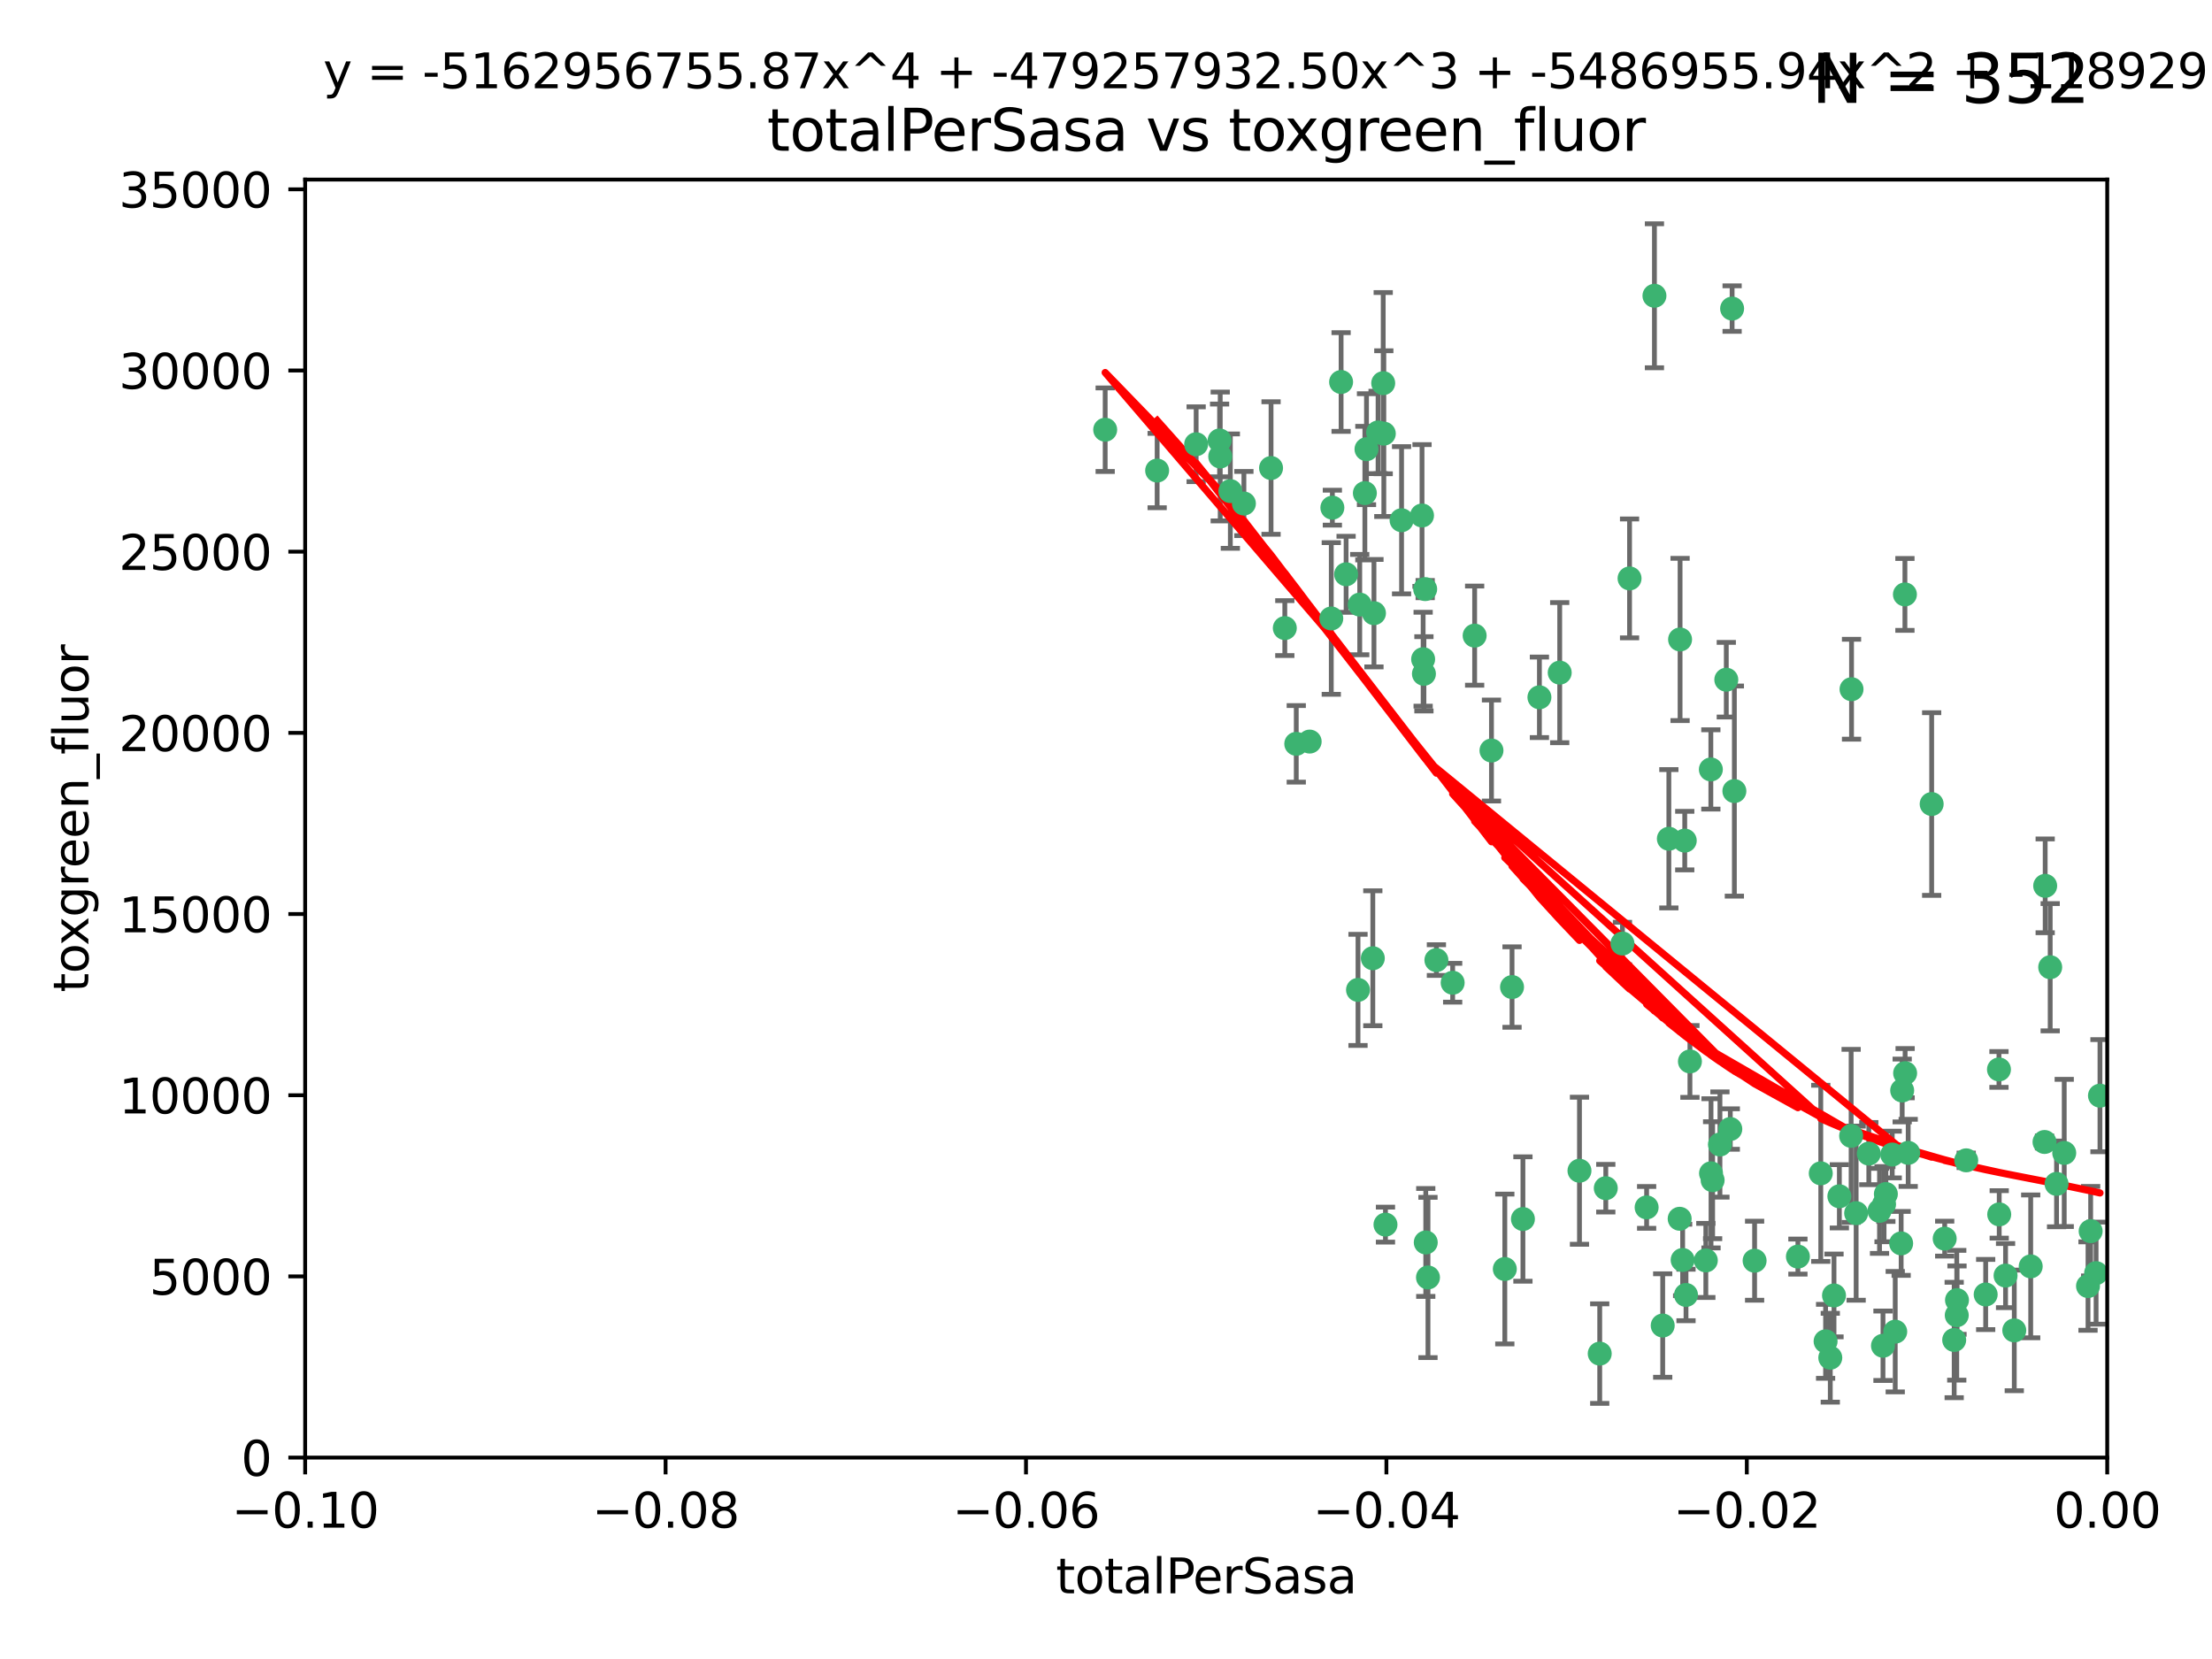 <?xml version="1.0" encoding="utf-8" standalone="no"?>
<!DOCTYPE svg PUBLIC "-//W3C//DTD SVG 1.1//EN"
  "http://www.w3.org/Graphics/SVG/1.1/DTD/svg11.dtd">
<svg xmlns:xlink="http://www.w3.org/1999/xlink" width="460.8pt" height="345.6pt" viewBox="0 0 460.8 345.6" xmlns="http://www.w3.org/2000/svg" version="1.1">
 <defs>
  <style type="text/css">*{stroke-linejoin: round; stroke-linecap: butt}</style>
 </defs>
 <g id="figure_1">
  <g id="patch_1">
   <path d="M 0 345.6 
L 460.8 345.6 
L 460.8 0 
L 0 0 
z
" style="fill: #ffffff"/>
  </g>
  <g id="axes_1">
   <g id="patch_2">
    <path d="M 63.571 303.64 
L 438.975 303.64 
L 438.975 37.411 
L 63.571 37.411 
z
" style="fill: #ffffff"/>
   </g>
   <g id="PathCollection_1">
    <defs>
     <path id="m1f53c97489" d="M 0 1.118 
C 0.297 1.118 0.581 1 0.791 0.791 
C 1 0.581 1.118 0.297 1.118 0 
C 1.118 -0.297 1 -0.581 0.791 -0.791 
C 0.581 -1 0.297 -1.118 0 -1.118 
C -0.297 -1.118 -0.581 -1 -0.791 -0.791 
C -1 -0.581 -1.118 -0.297 -1.118 0 
C -1.118 0.297 -1 0.581 -0.791 0.791 
C -0.581 1 -0.297 1.118 0 1.118 
z
" style="stroke: #3cb371"/>
    </defs>
    <g clip-path="url(#p932f8ec786)">
     <use xlink:href="#m1f53c97489" x="241.055" y="98.026" style="fill: #3cb371; stroke: #3cb371"/>
     <use xlink:href="#m1f53c97489" x="254.195" y="95.094" style="fill: #3cb371; stroke: #3cb371"/>
     <use xlink:href="#m1f53c97489" x="230.231" y="89.516" style="fill: #3cb371; stroke: #3cb371"/>
     <use xlink:href="#m1f53c97489" x="279.375" y="79.578" style="fill: #3cb371; stroke: #3cb371"/>
     <use xlink:href="#m1f53c97489" x="284.327" y="102.727" style="fill: #3cb371; stroke: #3cb371"/>
     <use xlink:href="#m1f53c97489" x="277.33" y="128.839" style="fill: #3cb371; stroke: #3cb371"/>
     <use xlink:href="#m1f53c97489" x="296.465" y="137.321" style="fill: #3cb371; stroke: #3cb371"/>
     <use xlink:href="#m1f53c97489" x="254.064" y="91.754" style="fill: #3cb371; stroke: #3cb371"/>
     <use xlink:href="#m1f53c97489" x="283.258" y="125.947" style="fill: #3cb371; stroke: #3cb371"/>
     <use xlink:href="#m1f53c97489" x="272.826" y="154.483" style="fill: #3cb371; stroke: #3cb371"/>
     <use xlink:href="#m1f53c97489" x="296.232" y="107.386" style="fill: #3cb371; stroke: #3cb371"/>
     <use xlink:href="#m1f53c97489" x="280.418" y="119.635" style="fill: #3cb371; stroke: #3cb371"/>
     <use xlink:href="#m1f53c97489" x="288.148" y="79.819" style="fill: #3cb371; stroke: #3cb371"/>
     <use xlink:href="#m1f53c97489" x="296.891" y="122.72" style="fill: #3cb371; stroke: #3cb371"/>
     <use xlink:href="#m1f53c97489" x="287.08" y="90.084" style="fill: #3cb371; stroke: #3cb371"/>
     <use xlink:href="#m1f53c97489" x="270.035" y="154.954" style="fill: #3cb371; stroke: #3cb371"/>
     <use xlink:href="#m1f53c97489" x="259.128" y="104.896" style="fill: #3cb371; stroke: #3cb371"/>
     <use xlink:href="#m1f53c97489" x="310.702" y="156.348" style="fill: #3cb371; stroke: #3cb371"/>
     <use xlink:href="#m1f53c97489" x="277.556" y="105.756" style="fill: #3cb371; stroke: #3cb371"/>
     <use xlink:href="#m1f53c97489" x="264.783" y="97.498" style="fill: #3cb371; stroke: #3cb371"/>
     <use xlink:href="#m1f53c97489" x="249.18" y="92.545" style="fill: #3cb371; stroke: #3cb371"/>
     <use xlink:href="#m1f53c97489" x="288.274" y="90.332" style="fill: #3cb371; stroke: #3cb371"/>
     <use xlink:href="#m1f53c97489" x="299.229" y="200.005" style="fill: #3cb371; stroke: #3cb371"/>
     <use xlink:href="#m1f53c97489" x="267.65" y="130.84" style="fill: #3cb371; stroke: #3cb371"/>
     <use xlink:href="#m1f53c97489" x="282.899" y="206.213" style="fill: #3cb371; stroke: #3cb371"/>
     <use xlink:href="#m1f53c97489" x="288.62" y="255.109" style="fill: #3cb371; stroke: #3cb371"/>
     <use xlink:href="#m1f53c97489" x="285.983" y="199.62" style="fill: #3cb371; stroke: #3cb371"/>
     <use xlink:href="#m1f53c97489" x="291.972" y="108.373" style="fill: #3cb371; stroke: #3cb371"/>
     <use xlink:href="#m1f53c97489" x="296.63" y="140.37" style="fill: #3cb371; stroke: #3cb371"/>
     <use xlink:href="#m1f53c97489" x="284.666" y="93.572" style="fill: #3cb371; stroke: #3cb371"/>
     <use xlink:href="#m1f53c97489" x="256.303" y="102.308" style="fill: #3cb371; stroke: #3cb371"/>
     <use xlink:href="#m1f53c97489" x="286.223" y="127.738" style="fill: #3cb371; stroke: #3cb371"/>
     <use xlink:href="#m1f53c97489" x="320.689" y="145.262" style="fill: #3cb371; stroke: #3cb371"/>
     <use xlink:href="#m1f53c97489" x="324.917" y="140.122" style="fill: #3cb371; stroke: #3cb371"/>
     <use xlink:href="#m1f53c97489" x="329.033" y="243.887" style="fill: #3cb371; stroke: #3cb371"/>
     <use xlink:href="#m1f53c97489" x="314.985" y="205.621" style="fill: #3cb371; stroke: #3cb371"/>
     <use xlink:href="#m1f53c97489" x="344.65" y="61.614" style="fill: #3cb371; stroke: #3cb371"/>
     <use xlink:href="#m1f53c97489" x="307.195" y="132.411" style="fill: #3cb371; stroke: #3cb371"/>
     <use xlink:href="#m1f53c97489" x="346.372" y="276.134" style="fill: #3cb371; stroke: #3cb371"/>
     <use xlink:href="#m1f53c97489" x="317.253" y="253.947" style="fill: #3cb371; stroke: #3cb371"/>
     <use xlink:href="#m1f53c97489" x="349.906" y="253.893" style="fill: #3cb371; stroke: #3cb371"/>
     <use xlink:href="#m1f53c97489" x="334.515" y="247.522" style="fill: #3cb371; stroke: #3cb371"/>
     <use xlink:href="#m1f53c97489" x="339.466" y="120.494" style="fill: #3cb371; stroke: #3cb371"/>
     <use xlink:href="#m1f53c97489" x="302.616" y="204.723" style="fill: #3cb371; stroke: #3cb371"/>
     <use xlink:href="#m1f53c97489" x="349.991" y="133.213" style="fill: #3cb371; stroke: #3cb371"/>
     <use xlink:href="#m1f53c97489" x="333.252" y="281.982" style="fill: #3cb371; stroke: #3cb371"/>
     <use xlink:href="#m1f53c97489" x="356.402" y="160.289" style="fill: #3cb371; stroke: #3cb371"/>
     <use xlink:href="#m1f53c97489" x="337.988" y="196.552" style="fill: #3cb371; stroke: #3cb371"/>
     <use xlink:href="#m1f53c97489" x="352.043" y="221.118" style="fill: #3cb371; stroke: #3cb371"/>
     <use xlink:href="#m1f53c97489" x="347.654" y="174.728" style="fill: #3cb371; stroke: #3cb371"/>
     <use xlink:href="#m1f53c97489" x="360.831" y="64.285" style="fill: #3cb371; stroke: #3cb371"/>
     <use xlink:href="#m1f53c97489" x="297.475" y="266.118" style="fill: #3cb371; stroke: #3cb371"/>
     <use xlink:href="#m1f53c97489" x="360.453" y="235.198" style="fill: #3cb371; stroke: #3cb371"/>
     <use xlink:href="#m1f53c97489" x="356.438" y="244.424" style="fill: #3cb371; stroke: #3cb371"/>
     <use xlink:href="#m1f53c97489" x="313.481" y="264.357" style="fill: #3cb371; stroke: #3cb371"/>
     <use xlink:href="#m1f53c97489" x="359.619" y="141.593" style="fill: #3cb371; stroke: #3cb371"/>
     <use xlink:href="#m1f53c97489" x="350.965" y="175.112" style="fill: #3cb371; stroke: #3cb371"/>
     <use xlink:href="#m1f53c97489" x="351.226" y="269.764" style="fill: #3cb371; stroke: #3cb371"/>
     <use xlink:href="#m1f53c97489" x="343.023" y="251.524" style="fill: #3cb371; stroke: #3cb371"/>
     <use xlink:href="#m1f53c97489" x="361.301" y="164.794" style="fill: #3cb371; stroke: #3cb371"/>
     <use xlink:href="#m1f53c97489" x="374.538" y="261.772" style="fill: #3cb371; stroke: #3cb371"/>
     <use xlink:href="#m1f53c97489" x="365.516" y="262.628" style="fill: #3cb371; stroke: #3cb371"/>
     <use xlink:href="#m1f53c97489" x="355.356" y="262.571" style="fill: #3cb371; stroke: #3cb371"/>
     <use xlink:href="#m1f53c97489" x="350.525" y="262.474" style="fill: #3cb371; stroke: #3cb371"/>
     <use xlink:href="#m1f53c97489" x="385.708" y="143.576" style="fill: #3cb371; stroke: #3cb371"/>
     <use xlink:href="#m1f53c97489" x="385.625" y="236.622" style="fill: #3cb371; stroke: #3cb371"/>
     <use xlink:href="#m1f53c97489" x="356.772" y="245.856" style="fill: #3cb371; stroke: #3cb371"/>
     <use xlink:href="#m1f53c97489" x="358.294" y="238.42" style="fill: #3cb371; stroke: #3cb371"/>
     <use xlink:href="#m1f53c97489" x="382.058" y="269.867" style="fill: #3cb371; stroke: #3cb371"/>
     <use xlink:href="#m1f53c97489" x="391.539" y="252.246" style="fill: #3cb371; stroke: #3cb371"/>
     <use xlink:href="#m1f53c97489" x="394.187" y="240.511" style="fill: #3cb371; stroke: #3cb371"/>
     <use xlink:href="#m1f53c97489" x="397.511" y="240.162" style="fill: #3cb371; stroke: #3cb371"/>
     <use xlink:href="#m1f53c97489" x="396.045" y="259.022" style="fill: #3cb371; stroke: #3cb371"/>
     <use xlink:href="#m1f53c97489" x="297.012" y="258.827" style="fill: #3cb371; stroke: #3cb371"/>
     <use xlink:href="#m1f53c97489" x="380.305" y="279.423" style="fill: #3cb371; stroke: #3cb371"/>
     <use xlink:href="#m1f53c97489" x="402.401" y="167.495" style="fill: #3cb371; stroke: #3cb371"/>
     <use xlink:href="#m1f53c97489" x="386.669" y="252.723" style="fill: #3cb371; stroke: #3cb371"/>
     <use xlink:href="#m1f53c97489" x="396.872" y="223.562" style="fill: #3cb371; stroke: #3cb371"/>
     <use xlink:href="#m1f53c97489" x="392.86" y="248.738" style="fill: #3cb371; stroke: #3cb371"/>
     <use xlink:href="#m1f53c97489" x="379.299" y="244.428" style="fill: #3cb371; stroke: #3cb371"/>
     <use xlink:href="#m1f53c97489" x="381.282" y="282.837" style="fill: #3cb371; stroke: #3cb371"/>
     <use xlink:href="#m1f53c97489" x="383.173" y="249.211" style="fill: #3cb371; stroke: #3cb371"/>
     <use xlink:href="#m1f53c97489" x="396.26" y="227.169" style="fill: #3cb371; stroke: #3cb371"/>
     <use xlink:href="#m1f53c97489" x="392.259" y="280.344" style="fill: #3cb371; stroke: #3cb371"/>
     <use xlink:href="#m1f53c97489" x="392.484" y="250.868" style="fill: #3cb371; stroke: #3cb371"/>
     <use xlink:href="#m1f53c97489" x="407.628" y="273.991" style="fill: #3cb371; stroke: #3cb371"/>
     <use xlink:href="#m1f53c97489" x="396.83" y="123.828" style="fill: #3cb371; stroke: #3cb371"/>
     <use xlink:href="#m1f53c97489" x="407.679" y="270.841" style="fill: #3cb371; stroke: #3cb371"/>
     <use xlink:href="#m1f53c97489" x="389.306" y="240.314" style="fill: #3cb371; stroke: #3cb371"/>
     <use xlink:href="#m1f53c97489" x="394.812" y="277.409" style="fill: #3cb371; stroke: #3cb371"/>
     <use xlink:href="#m1f53c97489" x="409.599" y="241.718" style="fill: #3cb371; stroke: #3cb371"/>
     <use xlink:href="#m1f53c97489" x="407.093" y="279.141" style="fill: #3cb371; stroke: #3cb371"/>
     <use xlink:href="#m1f53c97489" x="416.474" y="252.978" style="fill: #3cb371; stroke: #3cb371"/>
     <use xlink:href="#m1f53c97489" x="405.115" y="258.029" style="fill: #3cb371; stroke: #3cb371"/>
     <use xlink:href="#m1f53c97489" x="413.653" y="269.669" style="fill: #3cb371; stroke: #3cb371"/>
     <use xlink:href="#m1f53c97489" x="416.421" y="222.785" style="fill: #3cb371; stroke: #3cb371"/>
     <use xlink:href="#m1f53c97489" x="417.796" y="265.728" style="fill: #3cb371; stroke: #3cb371"/>
     <use xlink:href="#m1f53c97489" x="419.611" y="277.145" style="fill: #3cb371; stroke: #3cb371"/>
     <use xlink:href="#m1f53c97489" x="427.094" y="201.488" style="fill: #3cb371; stroke: #3cb371"/>
     <use xlink:href="#m1f53c97489" x="425.911" y="237.895" style="fill: #3cb371; stroke: #3cb371"/>
     <use xlink:href="#m1f53c97489" x="423.033" y="263.81" style="fill: #3cb371; stroke: #3cb371"/>
     <use xlink:href="#m1f53c97489" x="426.049" y="184.534" style="fill: #3cb371; stroke: #3cb371"/>
     <use xlink:href="#m1f53c97489" x="430.017" y="240.178" style="fill: #3cb371; stroke: #3cb371"/>
     <use xlink:href="#m1f53c97489" x="428.419" y="246.624" style="fill: #3cb371; stroke: #3cb371"/>
     <use xlink:href="#m1f53c97489" x="435.522" y="256.474" style="fill: #3cb371; stroke: #3cb371"/>
     <use xlink:href="#m1f53c97489" x="434.973" y="267.91" style="fill: #3cb371; stroke: #3cb371"/>
     <use xlink:href="#m1f53c97489" x="437.463" y="228.248" style="fill: #3cb371; stroke: #3cb371"/>
     <use xlink:href="#m1f53c97489" x="436.655" y="265.217" style="fill: #3cb371; stroke: #3cb371"/>
    </g>
   </g>
   <g id="matplotlib.axis_1">
    <g id="xtick_1">
     <g id="line2d_1">
      <defs>
       <path id="m2fb65e761b" d="M 0 0 
L 0 3.5 
" style="stroke: #000000; stroke-width: 0.8"/>
      </defs>
      <g>
       <use xlink:href="#m2fb65e761b" x="63.571" y="303.64" style="stroke: #000000; stroke-width: 0.8"/>
      </g>
     </g>
     <g id="text_1">
      <!-- −0.10 -->
      <g transform="translate(48.249 318.238)scale(0.1 -0.1)">
       <defs>
        <path id="DejaVuSans-2212" d="M 678 2272 
L 4684 2272 
L 4684 1741 
L 678 1741 
L 678 2272 
z
" transform="scale(0.016)"/>
        <path id="DejaVuSans-30" d="M 2034 4250 
Q 1547 4250 1301 3770 
Q 1056 3291 1056 2328 
Q 1056 1369 1301 889 
Q 1547 409 2034 409 
Q 2525 409 2770 889 
Q 3016 1369 3016 2328 
Q 3016 3291 2770 3770 
Q 2525 4250 2034 4250 
z
M 2034 4750 
Q 2819 4750 3233 4129 
Q 3647 3509 3647 2328 
Q 3647 1150 3233 529 
Q 2819 -91 2034 -91 
Q 1250 -91 836 529 
Q 422 1150 422 2328 
Q 422 3509 836 4129 
Q 1250 4750 2034 4750 
z
" transform="scale(0.016)"/>
        <path id="DejaVuSans-2e" d="M 684 794 
L 1344 794 
L 1344 0 
L 684 0 
L 684 794 
z
" transform="scale(0.016)"/>
        <path id="DejaVuSans-31" d="M 794 531 
L 1825 531 
L 1825 4091 
L 703 3866 
L 703 4441 
L 1819 4666 
L 2450 4666 
L 2450 531 
L 3481 531 
L 3481 0 
L 794 0 
L 794 531 
z
" transform="scale(0.016)"/>
       </defs>
       <use xlink:href="#DejaVuSans-2212"/>
       <use xlink:href="#DejaVuSans-30" x="83.789"/>
       <use xlink:href="#DejaVuSans-2e" x="147.412"/>
       <use xlink:href="#DejaVuSans-31" x="179.199"/>
       <use xlink:href="#DejaVuSans-30" x="242.822"/>
      </g>
     </g>
    </g>
    <g id="xtick_2">
     <g id="line2d_2">
      <g>
       <use xlink:href="#m2fb65e761b" x="138.652" y="303.64" style="stroke: #000000; stroke-width: 0.8"/>
      </g>
     </g>
     <g id="text_2">
      <!-- −0.08 -->
      <g transform="translate(123.329 318.238)scale(0.1 -0.1)">
       <defs>
        <path id="DejaVuSans-38" d="M 2034 2216 
Q 1584 2216 1326 1975 
Q 1069 1734 1069 1313 
Q 1069 891 1326 650 
Q 1584 409 2034 409 
Q 2484 409 2743 651 
Q 3003 894 3003 1313 
Q 3003 1734 2745 1975 
Q 2488 2216 2034 2216 
z
M 1403 2484 
Q 997 2584 770 2862 
Q 544 3141 544 3541 
Q 544 4100 942 4425 
Q 1341 4750 2034 4750 
Q 2731 4750 3128 4425 
Q 3525 4100 3525 3541 
Q 3525 3141 3298 2862 
Q 3072 2584 2669 2484 
Q 3125 2378 3379 2068 
Q 3634 1759 3634 1313 
Q 3634 634 3220 271 
Q 2806 -91 2034 -91 
Q 1263 -91 848 271 
Q 434 634 434 1313 
Q 434 1759 690 2068 
Q 947 2378 1403 2484 
z
M 1172 3481 
Q 1172 3119 1398 2916 
Q 1625 2713 2034 2713 
Q 2441 2713 2670 2916 
Q 2900 3119 2900 3481 
Q 2900 3844 2670 4047 
Q 2441 4250 2034 4250 
Q 1625 4250 1398 4047 
Q 1172 3844 1172 3481 
z
" transform="scale(0.016)"/>
       </defs>
       <use xlink:href="#DejaVuSans-2212"/>
       <use xlink:href="#DejaVuSans-30" x="83.789"/>
       <use xlink:href="#DejaVuSans-2e" x="147.412"/>
       <use xlink:href="#DejaVuSans-30" x="179.199"/>
       <use xlink:href="#DejaVuSans-38" x="242.822"/>
      </g>
     </g>
    </g>
    <g id="xtick_3">
     <g id="line2d_3">
      <g>
       <use xlink:href="#m2fb65e761b" x="213.733" y="303.64" style="stroke: #000000; stroke-width: 0.8"/>
      </g>
     </g>
     <g id="text_3">
      <!-- −0.06 -->
      <g transform="translate(198.41 318.238)scale(0.1 -0.1)">
       <defs>
        <path id="DejaVuSans-36" d="M 2113 2584 
Q 1688 2584 1439 2293 
Q 1191 2003 1191 1497 
Q 1191 994 1439 701 
Q 1688 409 2113 409 
Q 2538 409 2786 701 
Q 3034 994 3034 1497 
Q 3034 2003 2786 2293 
Q 2538 2584 2113 2584 
z
M 3366 4563 
L 3366 3988 
Q 3128 4100 2886 4159 
Q 2644 4219 2406 4219 
Q 1781 4219 1451 3797 
Q 1122 3375 1075 2522 
Q 1259 2794 1537 2939 
Q 1816 3084 2150 3084 
Q 2853 3084 3261 2657 
Q 3669 2231 3669 1497 
Q 3669 778 3244 343 
Q 2819 -91 2113 -91 
Q 1303 -91 875 529 
Q 447 1150 447 2328 
Q 447 3434 972 4092 
Q 1497 4750 2381 4750 
Q 2619 4750 2861 4703 
Q 3103 4656 3366 4563 
z
" transform="scale(0.016)"/>
       </defs>
       <use xlink:href="#DejaVuSans-2212"/>
       <use xlink:href="#DejaVuSans-30" x="83.789"/>
       <use xlink:href="#DejaVuSans-2e" x="147.412"/>
       <use xlink:href="#DejaVuSans-30" x="179.199"/>
       <use xlink:href="#DejaVuSans-36" x="242.822"/>
      </g>
     </g>
    </g>
    <g id="xtick_4">
     <g id="line2d_4">
      <g>
       <use xlink:href="#m2fb65e761b" x="288.813" y="303.64" style="stroke: #000000; stroke-width: 0.8"/>
      </g>
     </g>
     <g id="text_4">
      <!-- −0.04 -->
      <g transform="translate(273.491 318.238)scale(0.1 -0.1)">
       <defs>
        <path id="DejaVuSans-34" d="M 2419 4116 
L 825 1625 
L 2419 1625 
L 2419 4116 
z
M 2253 4666 
L 3047 4666 
L 3047 1625 
L 3713 1625 
L 3713 1100 
L 3047 1100 
L 3047 0 
L 2419 0 
L 2419 1100 
L 313 1100 
L 313 1709 
L 2253 4666 
z
" transform="scale(0.016)"/>
       </defs>
       <use xlink:href="#DejaVuSans-2212"/>
       <use xlink:href="#DejaVuSans-30" x="83.789"/>
       <use xlink:href="#DejaVuSans-2e" x="147.412"/>
       <use xlink:href="#DejaVuSans-30" x="179.199"/>
       <use xlink:href="#DejaVuSans-34" x="242.822"/>
      </g>
     </g>
    </g>
    <g id="xtick_5">
     <g id="line2d_5">
      <g>
       <use xlink:href="#m2fb65e761b" x="363.894" y="303.64" style="stroke: #000000; stroke-width: 0.8"/>
      </g>
     </g>
     <g id="text_5">
      <!-- −0.02 -->
      <g transform="translate(348.572 318.238)scale(0.1 -0.1)">
       <defs>
        <path id="DejaVuSans-32" d="M 1228 531 
L 3431 531 
L 3431 0 
L 469 0 
L 469 531 
Q 828 903 1448 1529 
Q 2069 2156 2228 2338 
Q 2531 2678 2651 2914 
Q 2772 3150 2772 3378 
Q 2772 3750 2511 3984 
Q 2250 4219 1831 4219 
Q 1534 4219 1204 4116 
Q 875 4013 500 3803 
L 500 4441 
Q 881 4594 1212 4672 
Q 1544 4750 1819 4750 
Q 2544 4750 2975 4387 
Q 3406 4025 3406 3419 
Q 3406 3131 3298 2873 
Q 3191 2616 2906 2266 
Q 2828 2175 2409 1742 
Q 1991 1309 1228 531 
z
" transform="scale(0.016)"/>
       </defs>
       <use xlink:href="#DejaVuSans-2212"/>
       <use xlink:href="#DejaVuSans-30" x="83.789"/>
       <use xlink:href="#DejaVuSans-2e" x="147.412"/>
       <use xlink:href="#DejaVuSans-30" x="179.199"/>
       <use xlink:href="#DejaVuSans-32" x="242.822"/>
      </g>
     </g>
    </g>
    <g id="xtick_6">
     <g id="line2d_6">
      <g>
       <use xlink:href="#m2fb65e761b" x="438.975" y="303.64" style="stroke: #000000; stroke-width: 0.8"/>
      </g>
     </g>
     <g id="text_6">
      <!-- 0.00 -->
      <g transform="translate(427.842 318.238)scale(0.1 -0.1)">
       <use xlink:href="#DejaVuSans-30"/>
       <use xlink:href="#DejaVuSans-2e" x="63.623"/>
       <use xlink:href="#DejaVuSans-30" x="95.41"/>
       <use xlink:href="#DejaVuSans-30" x="159.033"/>
      </g>
     </g>
    </g>
    <g id="text_7">
     <!-- totalPerSasa -->
     <g transform="translate(219.968 331.917)scale(0.1 -0.1)">
      <defs>
       <path id="DejaVuSans-74" d="M 1172 4494 
L 1172 3500 
L 2356 3500 
L 2356 3053 
L 1172 3053 
L 1172 1153 
Q 1172 725 1289 603 
Q 1406 481 1766 481 
L 2356 481 
L 2356 0 
L 1766 0 
Q 1100 0 847 248 
Q 594 497 594 1153 
L 594 3053 
L 172 3053 
L 172 3500 
L 594 3500 
L 594 4494 
L 1172 4494 
z
" transform="scale(0.016)"/>
       <path id="DejaVuSans-6f" d="M 1959 3097 
Q 1497 3097 1228 2736 
Q 959 2375 959 1747 
Q 959 1119 1226 758 
Q 1494 397 1959 397 
Q 2419 397 2687 759 
Q 2956 1122 2956 1747 
Q 2956 2369 2687 2733 
Q 2419 3097 1959 3097 
z
M 1959 3584 
Q 2709 3584 3137 3096 
Q 3566 2609 3566 1747 
Q 3566 888 3137 398 
Q 2709 -91 1959 -91 
Q 1206 -91 779 398 
Q 353 888 353 1747 
Q 353 2609 779 3096 
Q 1206 3584 1959 3584 
z
" transform="scale(0.016)"/>
       <path id="DejaVuSans-61" d="M 2194 1759 
Q 1497 1759 1228 1600 
Q 959 1441 959 1056 
Q 959 750 1161 570 
Q 1363 391 1709 391 
Q 2188 391 2477 730 
Q 2766 1069 2766 1631 
L 2766 1759 
L 2194 1759 
z
M 3341 1997 
L 3341 0 
L 2766 0 
L 2766 531 
Q 2569 213 2275 61 
Q 1981 -91 1556 -91 
Q 1019 -91 701 211 
Q 384 513 384 1019 
Q 384 1609 779 1909 
Q 1175 2209 1959 2209 
L 2766 2209 
L 2766 2266 
Q 2766 2663 2505 2880 
Q 2244 3097 1772 3097 
Q 1472 3097 1187 3025 
Q 903 2953 641 2809 
L 641 3341 
Q 956 3463 1253 3523 
Q 1550 3584 1831 3584 
Q 2591 3584 2966 3190 
Q 3341 2797 3341 1997 
z
" transform="scale(0.016)"/>
       <path id="DejaVuSans-6c" d="M 603 4863 
L 1178 4863 
L 1178 0 
L 603 0 
L 603 4863 
z
" transform="scale(0.016)"/>
       <path id="DejaVuSans-50" d="M 1259 4147 
L 1259 2394 
L 2053 2394 
Q 2494 2394 2734 2622 
Q 2975 2850 2975 3272 
Q 2975 3691 2734 3919 
Q 2494 4147 2053 4147 
L 1259 4147 
z
M 628 4666 
L 2053 4666 
Q 2838 4666 3239 4311 
Q 3641 3956 3641 3272 
Q 3641 2581 3239 2228 
Q 2838 1875 2053 1875 
L 1259 1875 
L 1259 0 
L 628 0 
L 628 4666 
z
" transform="scale(0.016)"/>
       <path id="DejaVuSans-65" d="M 3597 1894 
L 3597 1613 
L 953 1613 
Q 991 1019 1311 708 
Q 1631 397 2203 397 
Q 2534 397 2845 478 
Q 3156 559 3463 722 
L 3463 178 
Q 3153 47 2828 -22 
Q 2503 -91 2169 -91 
Q 1331 -91 842 396 
Q 353 884 353 1716 
Q 353 2575 817 3079 
Q 1281 3584 2069 3584 
Q 2775 3584 3186 3129 
Q 3597 2675 3597 1894 
z
M 3022 2063 
Q 3016 2534 2758 2815 
Q 2500 3097 2075 3097 
Q 1594 3097 1305 2825 
Q 1016 2553 972 2059 
L 3022 2063 
z
" transform="scale(0.016)"/>
       <path id="DejaVuSans-72" d="M 2631 2963 
Q 2534 3019 2420 3045 
Q 2306 3072 2169 3072 
Q 1681 3072 1420 2755 
Q 1159 2438 1159 1844 
L 1159 0 
L 581 0 
L 581 3500 
L 1159 3500 
L 1159 2956 
Q 1341 3275 1631 3429 
Q 1922 3584 2338 3584 
Q 2397 3584 2469 3576 
Q 2541 3569 2628 3553 
L 2631 2963 
z
" transform="scale(0.016)"/>
       <path id="DejaVuSans-53" d="M 3425 4513 
L 3425 3897 
Q 3066 4069 2747 4153 
Q 2428 4238 2131 4238 
Q 1616 4238 1336 4038 
Q 1056 3838 1056 3469 
Q 1056 3159 1242 3001 
Q 1428 2844 1947 2747 
L 2328 2669 
Q 3034 2534 3370 2195 
Q 3706 1856 3706 1288 
Q 3706 609 3251 259 
Q 2797 -91 1919 -91 
Q 1588 -91 1214 -16 
Q 841 59 441 206 
L 441 856 
Q 825 641 1194 531 
Q 1563 422 1919 422 
Q 2459 422 2753 634 
Q 3047 847 3047 1241 
Q 3047 1584 2836 1778 
Q 2625 1972 2144 2069 
L 1759 2144 
Q 1053 2284 737 2584 
Q 422 2884 422 3419 
Q 422 4038 858 4394 
Q 1294 4750 2059 4750 
Q 2388 4750 2728 4690 
Q 3069 4631 3425 4513 
z
" transform="scale(0.016)"/>
       <path id="DejaVuSans-73" d="M 2834 3397 
L 2834 2853 
Q 2591 2978 2328 3040 
Q 2066 3103 1784 3103 
Q 1356 3103 1142 2972 
Q 928 2841 928 2578 
Q 928 2378 1081 2264 
Q 1234 2150 1697 2047 
L 1894 2003 
Q 2506 1872 2764 1633 
Q 3022 1394 3022 966 
Q 3022 478 2636 193 
Q 2250 -91 1575 -91 
Q 1294 -91 989 -36 
Q 684 19 347 128 
L 347 722 
Q 666 556 975 473 
Q 1284 391 1588 391 
Q 1994 391 2212 530 
Q 2431 669 2431 922 
Q 2431 1156 2273 1281 
Q 2116 1406 1581 1522 
L 1381 1569 
Q 847 1681 609 1914 
Q 372 2147 372 2553 
Q 372 3047 722 3315 
Q 1072 3584 1716 3584 
Q 2034 3584 2315 3537 
Q 2597 3491 2834 3397 
z
" transform="scale(0.016)"/>
      </defs>
      <use xlink:href="#DejaVuSans-74"/>
      <use xlink:href="#DejaVuSans-6f" x="39.209"/>
      <use xlink:href="#DejaVuSans-74" x="100.391"/>
      <use xlink:href="#DejaVuSans-61" x="139.6"/>
      <use xlink:href="#DejaVuSans-6c" x="200.879"/>
      <use xlink:href="#DejaVuSans-50" x="228.662"/>
      <use xlink:href="#DejaVuSans-65" x="285.34"/>
      <use xlink:href="#DejaVuSans-72" x="346.863"/>
      <use xlink:href="#DejaVuSans-53" x="387.977"/>
      <use xlink:href="#DejaVuSans-61" x="451.453"/>
      <use xlink:href="#DejaVuSans-73" x="512.732"/>
      <use xlink:href="#DejaVuSans-61" x="564.832"/>
     </g>
    </g>
   </g>
   <g id="matplotlib.axis_2">
    <g id="ytick_1">
     <g id="line2d_7">
      <defs>
       <path id="m803de428ca" d="M 0 0 
L -3.5 0 
" style="stroke: #000000; stroke-width: 0.8"/>
      </defs>
      <g>
       <use xlink:href="#m803de428ca" x="63.571" y="303.64" style="stroke: #000000; stroke-width: 0.8"/>
      </g>
     </g>
     <g id="text_8">
      <!-- 0 -->
      <g transform="translate(50.209 307.439)scale(0.1 -0.1)">
       <use xlink:href="#DejaVuSans-30"/>
      </g>
     </g>
    </g>
    <g id="ytick_2">
     <g id="line2d_8">
      <g>
       <use xlink:href="#m803de428ca" x="63.571" y="265.897" style="stroke: #000000; stroke-width: 0.8"/>
      </g>
     </g>
     <g id="text_9">
      <!-- 5000 -->
      <g transform="translate(31.121 269.696)scale(0.1 -0.1)">
       <defs>
        <path id="DejaVuSans-35" d="M 691 4666 
L 3169 4666 
L 3169 4134 
L 1269 4134 
L 1269 2991 
Q 1406 3038 1543 3061 
Q 1681 3084 1819 3084 
Q 2600 3084 3056 2656 
Q 3513 2228 3513 1497 
Q 3513 744 3044 326 
Q 2575 -91 1722 -91 
Q 1428 -91 1123 -41 
Q 819 9 494 109 
L 494 744 
Q 775 591 1075 516 
Q 1375 441 1709 441 
Q 2250 441 2565 725 
Q 2881 1009 2881 1497 
Q 2881 1984 2565 2268 
Q 2250 2553 1709 2553 
Q 1456 2553 1204 2497 
Q 953 2441 691 2322 
L 691 4666 
z
" transform="scale(0.016)"/>
       </defs>
       <use xlink:href="#DejaVuSans-35"/>
       <use xlink:href="#DejaVuSans-30" x="63.623"/>
       <use xlink:href="#DejaVuSans-30" x="127.246"/>
       <use xlink:href="#DejaVuSans-30" x="190.869"/>
      </g>
     </g>
    </g>
    <g id="ytick_3">
     <g id="line2d_9">
      <g>
       <use xlink:href="#m803de428ca" x="63.571" y="228.154" style="stroke: #000000; stroke-width: 0.8"/>
      </g>
     </g>
     <g id="text_10">
      <!-- 10000 -->
      <g transform="translate(24.759 231.953)scale(0.1 -0.1)">
       <use xlink:href="#DejaVuSans-31"/>
       <use xlink:href="#DejaVuSans-30" x="63.623"/>
       <use xlink:href="#DejaVuSans-30" x="127.246"/>
       <use xlink:href="#DejaVuSans-30" x="190.869"/>
       <use xlink:href="#DejaVuSans-30" x="254.492"/>
      </g>
     </g>
    </g>
    <g id="ytick_4">
     <g id="line2d_10">
      <g>
       <use xlink:href="#m803de428ca" x="63.571" y="190.411" style="stroke: #000000; stroke-width: 0.8"/>
      </g>
     </g>
     <g id="text_11">
      <!-- 15000 -->
      <g transform="translate(24.759 194.21)scale(0.1 -0.1)">
       <use xlink:href="#DejaVuSans-31"/>
       <use xlink:href="#DejaVuSans-35" x="63.623"/>
       <use xlink:href="#DejaVuSans-30" x="127.246"/>
       <use xlink:href="#DejaVuSans-30" x="190.869"/>
       <use xlink:href="#DejaVuSans-30" x="254.492"/>
      </g>
     </g>
    </g>
    <g id="ytick_5">
     <g id="line2d_11">
      <g>
       <use xlink:href="#m803de428ca" x="63.571" y="152.668" style="stroke: #000000; stroke-width: 0.8"/>
      </g>
     </g>
     <g id="text_12">
      <!-- 20000 -->
      <g transform="translate(24.759 156.467)scale(0.1 -0.1)">
       <use xlink:href="#DejaVuSans-32"/>
       <use xlink:href="#DejaVuSans-30" x="63.623"/>
       <use xlink:href="#DejaVuSans-30" x="127.246"/>
       <use xlink:href="#DejaVuSans-30" x="190.869"/>
       <use xlink:href="#DejaVuSans-30" x="254.492"/>
      </g>
     </g>
    </g>
    <g id="ytick_6">
     <g id="line2d_12">
      <g>
       <use xlink:href="#m803de428ca" x="63.571" y="114.925" style="stroke: #000000; stroke-width: 0.8"/>
      </g>
     </g>
     <g id="text_13">
      <!-- 25000 -->
      <g transform="translate(24.759 118.724)scale(0.1 -0.1)">
       <use xlink:href="#DejaVuSans-32"/>
       <use xlink:href="#DejaVuSans-35" x="63.623"/>
       <use xlink:href="#DejaVuSans-30" x="127.246"/>
       <use xlink:href="#DejaVuSans-30" x="190.869"/>
       <use xlink:href="#DejaVuSans-30" x="254.492"/>
      </g>
     </g>
    </g>
    <g id="ytick_7">
     <g id="line2d_13">
      <g>
       <use xlink:href="#m803de428ca" x="63.571" y="77.181" style="stroke: #000000; stroke-width: 0.8"/>
      </g>
     </g>
     <g id="text_14">
      <!-- 30000 -->
      <g transform="translate(24.759 80.981)scale(0.1 -0.1)">
       <defs>
        <path id="DejaVuSans-33" d="M 2597 2516 
Q 3050 2419 3304 2112 
Q 3559 1806 3559 1356 
Q 3559 666 3084 287 
Q 2609 -91 1734 -91 
Q 1441 -91 1130 -33 
Q 819 25 488 141 
L 488 750 
Q 750 597 1062 519 
Q 1375 441 1716 441 
Q 2309 441 2620 675 
Q 2931 909 2931 1356 
Q 2931 1769 2642 2001 
Q 2353 2234 1838 2234 
L 1294 2234 
L 1294 2753 
L 1863 2753 
Q 2328 2753 2575 2939 
Q 2822 3125 2822 3475 
Q 2822 3834 2567 4026 
Q 2313 4219 1838 4219 
Q 1578 4219 1281 4162 
Q 984 4106 628 3988 
L 628 4550 
Q 988 4650 1302 4700 
Q 1616 4750 1894 4750 
Q 2613 4750 3031 4423 
Q 3450 4097 3450 3541 
Q 3450 3153 3228 2886 
Q 3006 2619 2597 2516 
z
" transform="scale(0.016)"/>
       </defs>
       <use xlink:href="#DejaVuSans-33"/>
       <use xlink:href="#DejaVuSans-30" x="63.623"/>
       <use xlink:href="#DejaVuSans-30" x="127.246"/>
       <use xlink:href="#DejaVuSans-30" x="190.869"/>
       <use xlink:href="#DejaVuSans-30" x="254.492"/>
      </g>
     </g>
    </g>
    <g id="ytick_8">
     <g id="line2d_14">
      <g>
       <use xlink:href="#m803de428ca" x="63.571" y="39.438" style="stroke: #000000; stroke-width: 0.8"/>
      </g>
     </g>
     <g id="text_15">
      <!-- 35000 -->
      <g transform="translate(24.759 43.238)scale(0.1 -0.1)">
       <use xlink:href="#DejaVuSans-33"/>
       <use xlink:href="#DejaVuSans-35" x="63.623"/>
       <use xlink:href="#DejaVuSans-30" x="127.246"/>
       <use xlink:href="#DejaVuSans-30" x="190.869"/>
       <use xlink:href="#DejaVuSans-30" x="254.492"/>
      </g>
     </g>
    </g>
    <g id="text_16">
     <!-- toxgreen_fluor -->
     <g transform="translate(18.401 206.72)rotate(-90)scale(0.1 -0.1)">
      <defs>
       <path id="DejaVuSans-78" d="M 3513 3500 
L 2247 1797 
L 3578 0 
L 2900 0 
L 1881 1375 
L 863 0 
L 184 0 
L 1544 1831 
L 300 3500 
L 978 3500 
L 1906 2253 
L 2834 3500 
L 3513 3500 
z
" transform="scale(0.016)"/>
       <path id="DejaVuSans-67" d="M 2906 1791 
Q 2906 2416 2648 2759 
Q 2391 3103 1925 3103 
Q 1463 3103 1205 2759 
Q 947 2416 947 1791 
Q 947 1169 1205 825 
Q 1463 481 1925 481 
Q 2391 481 2648 825 
Q 2906 1169 2906 1791 
z
M 3481 434 
Q 3481 -459 3084 -895 
Q 2688 -1331 1869 -1331 
Q 1566 -1331 1297 -1286 
Q 1028 -1241 775 -1147 
L 775 -588 
Q 1028 -725 1275 -790 
Q 1522 -856 1778 -856 
Q 2344 -856 2625 -561 
Q 2906 -266 2906 331 
L 2906 616 
Q 2728 306 2450 153 
Q 2172 0 1784 0 
Q 1141 0 747 490 
Q 353 981 353 1791 
Q 353 2603 747 3093 
Q 1141 3584 1784 3584 
Q 2172 3584 2450 3431 
Q 2728 3278 2906 2969 
L 2906 3500 
L 3481 3500 
L 3481 434 
z
" transform="scale(0.016)"/>
       <path id="DejaVuSans-6e" d="M 3513 2113 
L 3513 0 
L 2938 0 
L 2938 2094 
Q 2938 2591 2744 2837 
Q 2550 3084 2163 3084 
Q 1697 3084 1428 2787 
Q 1159 2491 1159 1978 
L 1159 0 
L 581 0 
L 581 3500 
L 1159 3500 
L 1159 2956 
Q 1366 3272 1645 3428 
Q 1925 3584 2291 3584 
Q 2894 3584 3203 3211 
Q 3513 2838 3513 2113 
z
" transform="scale(0.016)"/>
       <path id="DejaVuSans-5f" d="M 3263 -1063 
L 3263 -1509 
L -63 -1509 
L -63 -1063 
L 3263 -1063 
z
" transform="scale(0.016)"/>
       <path id="DejaVuSans-66" d="M 2375 4863 
L 2375 4384 
L 1825 4384 
Q 1516 4384 1395 4259 
Q 1275 4134 1275 3809 
L 1275 3500 
L 2222 3500 
L 2222 3053 
L 1275 3053 
L 1275 0 
L 697 0 
L 697 3053 
L 147 3053 
L 147 3500 
L 697 3500 
L 697 3744 
Q 697 4328 969 4595 
Q 1241 4863 1831 4863 
L 2375 4863 
z
" transform="scale(0.016)"/>
       <path id="DejaVuSans-75" d="M 544 1381 
L 544 3500 
L 1119 3500 
L 1119 1403 
Q 1119 906 1312 657 
Q 1506 409 1894 409 
Q 2359 409 2629 706 
Q 2900 1003 2900 1516 
L 2900 3500 
L 3475 3500 
L 3475 0 
L 2900 0 
L 2900 538 
Q 2691 219 2414 64 
Q 2138 -91 1772 -91 
Q 1169 -91 856 284 
Q 544 659 544 1381 
z
M 1991 3584 
L 1991 3584 
z
" transform="scale(0.016)"/>
      </defs>
      <use xlink:href="#DejaVuSans-74"/>
      <use xlink:href="#DejaVuSans-6f" x="39.209"/>
      <use xlink:href="#DejaVuSans-78" x="97.266"/>
      <use xlink:href="#DejaVuSans-67" x="156.445"/>
      <use xlink:href="#DejaVuSans-72" x="219.922"/>
      <use xlink:href="#DejaVuSans-65" x="258.785"/>
      <use xlink:href="#DejaVuSans-65" x="320.309"/>
      <use xlink:href="#DejaVuSans-6e" x="381.832"/>
      <use xlink:href="#DejaVuSans-5f" x="445.211"/>
      <use xlink:href="#DejaVuSans-66" x="495.211"/>
      <use xlink:href="#DejaVuSans-6c" x="530.416"/>
      <use xlink:href="#DejaVuSans-75" x="558.199"/>
      <use xlink:href="#DejaVuSans-6f" x="621.578"/>
      <use xlink:href="#DejaVuSans-72" x="682.76"/>
     </g>
    </g>
   </g>
   <g id="LineCollection_1">
    <path d="M 241.055 105.772 
L 241.055 90.281 
" clip-path="url(#p932f8ec786)" style="fill: none; stroke: #696969"/>
    <path d="M 254.195 108.514 
L 254.195 81.675 
" clip-path="url(#p932f8ec786)" style="fill: none; stroke: #696969"/>
    <path d="M 230.231 98.217 
L 230.231 80.815 
" clip-path="url(#p932f8ec786)" style="fill: none; stroke: #696969"/>
    <path d="M 279.375 89.863 
L 279.375 69.294 
" clip-path="url(#p932f8ec786)" style="fill: none; stroke: #696969"/>
    <path d="M 284.327 116.638 
L 284.327 88.815 
" clip-path="url(#p932f8ec786)" style="fill: none; stroke: #696969"/>
    <path d="M 277.33 144.637 
L 277.33 113.041 
" clip-path="url(#p932f8ec786)" style="fill: none; stroke: #696969"/>
    <path d="M 296.465 147.102 
L 296.465 127.541 
" clip-path="url(#p932f8ec786)" style="fill: none; stroke: #696969"/>
    <path d="M 254.064 99.334 
L 254.064 84.174 
" clip-path="url(#p932f8ec786)" style="fill: none; stroke: #696969"/>
    <path d="M 283.258 136.397 
L 283.258 115.497 
" clip-path="url(#p932f8ec786)" style="fill: none; stroke: #696969"/>
    <path d="M 272.826 155.048 
L 272.826 153.918 
" clip-path="url(#p932f8ec786)" style="fill: none; stroke: #696969"/>
    <path d="M 296.232 122.155 
L 296.232 92.617 
" clip-path="url(#p932f8ec786)" style="fill: none; stroke: #696969"/>
    <path d="M 280.418 127.554 
L 280.418 111.717 
" clip-path="url(#p932f8ec786)" style="fill: none; stroke: #696969"/>
    <path d="M 288.148 98.693 
L 288.148 60.945 
" clip-path="url(#p932f8ec786)" style="fill: none; stroke: #696969"/>
    <path d="M 296.891 124.514 
L 296.891 120.926 
" clip-path="url(#p932f8ec786)" style="fill: none; stroke: #696969"/>
    <path d="M 287.08 98.668 
L 287.08 81.501 
" clip-path="url(#p932f8ec786)" style="fill: none; stroke: #696969"/>
    <path d="M 270.035 162.929 
L 270.035 146.979 
" clip-path="url(#p932f8ec786)" style="fill: none; stroke: #696969"/>
    <path d="M 259.128 111.578 
L 259.128 98.214 
" clip-path="url(#p932f8ec786)" style="fill: none; stroke: #696969"/>
    <path d="M 310.702 166.868 
L 310.702 145.829 
" clip-path="url(#p932f8ec786)" style="fill: none; stroke: #696969"/>
    <path d="M 277.556 109.392 
L 277.556 102.12 
" clip-path="url(#p932f8ec786)" style="fill: none; stroke: #696969"/>
    <path d="M 264.783 111.302 
L 264.783 83.693 
" clip-path="url(#p932f8ec786)" style="fill: none; stroke: #696969"/>
    <path d="M 249.18 100.341 
L 249.18 84.749 
" clip-path="url(#p932f8ec786)" style="fill: none; stroke: #696969"/>
    <path d="M 288.274 107.592 
L 288.274 73.071 
" clip-path="url(#p932f8ec786)" style="fill: none; stroke: #696969"/>
    <path d="M 299.229 203.204 
L 299.229 196.806 
" clip-path="url(#p932f8ec786)" style="fill: none; stroke: #696969"/>
    <path d="M 267.65 136.561 
L 267.65 125.12 
" clip-path="url(#p932f8ec786)" style="fill: none; stroke: #696969"/>
    <path d="M 282.899 217.788 
L 282.899 194.637 
" clip-path="url(#p932f8ec786)" style="fill: none; stroke: #696969"/>
    <path d="M 288.62 258.755 
L 288.62 251.464 
" clip-path="url(#p932f8ec786)" style="fill: none; stroke: #696969"/>
    <path d="M 285.983 213.675 
L 285.983 185.565 
" clip-path="url(#p932f8ec786)" style="fill: none; stroke: #696969"/>
    <path d="M 291.972 123.707 
L 291.972 93.039 
" clip-path="url(#p932f8ec786)" style="fill: none; stroke: #696969"/>
    <path d="M 296.63 148.106 
L 296.63 132.634 
" clip-path="url(#p932f8ec786)" style="fill: none; stroke: #696969"/>
    <path d="M 284.666 105.129 
L 284.666 82.016 
" clip-path="url(#p932f8ec786)" style="fill: none; stroke: #696969"/>
    <path d="M 256.303 114.22 
L 256.303 90.397 
" clip-path="url(#p932f8ec786)" style="fill: none; stroke: #696969"/>
    <path d="M 286.223 138.926 
L 286.223 116.549 
" clip-path="url(#p932f8ec786)" style="fill: none; stroke: #696969"/>
    <path d="M 320.689 153.647 
L 320.689 136.877 
" clip-path="url(#p932f8ec786)" style="fill: none; stroke: #696969"/>
    <path d="M 324.917 154.719 
L 324.917 125.526 
" clip-path="url(#p932f8ec786)" style="fill: none; stroke: #696969"/>
    <path d="M 329.033 259.205 
L 329.033 228.569 
" clip-path="url(#p932f8ec786)" style="fill: none; stroke: #696969"/>
    <path d="M 314.985 214 
L 314.985 197.242 
" clip-path="url(#p932f8ec786)" style="fill: none; stroke: #696969"/>
    <path d="M 344.65 76.614 
L 344.65 46.614 
" clip-path="url(#p932f8ec786)" style="fill: none; stroke: #696969"/>
    <path d="M 307.195 142.738 
L 307.195 122.084 
" clip-path="url(#p932f8ec786)" style="fill: none; stroke: #696969"/>
    <path d="M 346.372 286.914 
L 346.372 265.354 
" clip-path="url(#p932f8ec786)" style="fill: none; stroke: #696969"/>
    <path d="M 317.253 266.903 
L 317.253 240.99 
" clip-path="url(#p932f8ec786)" style="fill: none; stroke: #696969"/>
    <path d="M 349.906 254.845 
L 349.906 252.94 
" clip-path="url(#p932f8ec786)" style="fill: none; stroke: #696969"/>
    <path d="M 334.515 252.489 
L 334.515 242.555 
" clip-path="url(#p932f8ec786)" style="fill: none; stroke: #696969"/>
    <path d="M 339.466 132.879 
L 339.466 108.108 
" clip-path="url(#p932f8ec786)" style="fill: none; stroke: #696969"/>
    <path d="M 302.616 208.763 
L 302.616 200.682 
" clip-path="url(#p932f8ec786)" style="fill: none; stroke: #696969"/>
    <path d="M 349.991 150.11 
L 349.991 116.316 
" clip-path="url(#p932f8ec786)" style="fill: none; stroke: #696969"/>
    <path d="M 333.252 292.352 
L 333.252 271.612 
" clip-path="url(#p932f8ec786)" style="fill: none; stroke: #696969"/>
    <path d="M 356.402 168.551 
L 356.402 152.026 
" clip-path="url(#p932f8ec786)" style="fill: none; stroke: #696969"/>
    <path d="M 337.988 200.974 
L 337.988 192.13 
" clip-path="url(#p932f8ec786)" style="fill: none; stroke: #696969"/>
    <path d="M 352.043 228.596 
L 352.043 213.64 
" clip-path="url(#p932f8ec786)" style="fill: none; stroke: #696969"/>
    <path d="M 347.654 189.135 
L 347.654 160.322 
" clip-path="url(#p932f8ec786)" style="fill: none; stroke: #696969"/>
    <path d="M 360.831 69.03 
L 360.831 59.54 
" clip-path="url(#p932f8ec786)" style="fill: none; stroke: #696969"/>
    <path d="M 297.475 282.811 
L 297.475 249.426 
" clip-path="url(#p932f8ec786)" style="fill: none; stroke: #696969"/>
    <path d="M 360.453 239.414 
L 360.453 230.981 
" clip-path="url(#p932f8ec786)" style="fill: none; stroke: #696969"/>
    <path d="M 356.438 259.965 
L 356.438 228.883 
" clip-path="url(#p932f8ec786)" style="fill: none; stroke: #696969"/>
    <path d="M 313.481 279.964 
L 313.481 248.75 
" clip-path="url(#p932f8ec786)" style="fill: none; stroke: #696969"/>
    <path d="M 359.619 149.363 
L 359.619 133.823 
" clip-path="url(#p932f8ec786)" style="fill: none; stroke: #696969"/>
    <path d="M 350.965 181.212 
L 350.965 169.013 
" clip-path="url(#p932f8ec786)" style="fill: none; stroke: #696969"/>
    <path d="M 351.226 275.127 
L 351.226 264.4 
" clip-path="url(#p932f8ec786)" style="fill: none; stroke: #696969"/>
    <path d="M 343.023 255.883 
L 343.023 247.164 
" clip-path="url(#p932f8ec786)" style="fill: none; stroke: #696969"/>
    <path d="M 361.301 186.68 
L 361.301 142.908 
" clip-path="url(#p932f8ec786)" style="fill: none; stroke: #696969"/>
    <path d="M 374.538 265.422 
L 374.538 258.121 
" clip-path="url(#p932f8ec786)" style="fill: none; stroke: #696969"/>
    <path d="M 365.516 270.857 
L 365.516 254.399 
" clip-path="url(#p932f8ec786)" style="fill: none; stroke: #696969"/>
    <path d="M 355.356 270.288 
L 355.356 254.854 
" clip-path="url(#p932f8ec786)" style="fill: none; stroke: #696969"/>
    <path d="M 350.525 269.915 
L 350.525 255.033 
" clip-path="url(#p932f8ec786)" style="fill: none; stroke: #696969"/>
    <path d="M 385.708 153.98 
L 385.708 133.171 
" clip-path="url(#p932f8ec786)" style="fill: none; stroke: #696969"/>
    <path d="M 385.625 254.649 
L 385.625 218.596 
" clip-path="url(#p932f8ec786)" style="fill: none; stroke: #696969"/>
    <path d="M 356.772 258.035 
L 356.772 233.677 
" clip-path="url(#p932f8ec786)" style="fill: none; stroke: #696969"/>
    <path d="M 358.294 249.385 
L 358.294 227.454 
" clip-path="url(#p932f8ec786)" style="fill: none; stroke: #696969"/>
    <path d="M 382.058 278.49 
L 382.058 261.245 
" clip-path="url(#p932f8ec786)" style="fill: none; stroke: #696969"/>
    <path d="M 391.539 261.1 
L 391.539 243.393 
" clip-path="url(#p932f8ec786)" style="fill: none; stroke: #696969"/>
    <path d="M 394.187 245.375 
L 394.187 235.646 
" clip-path="url(#p932f8ec786)" style="fill: none; stroke: #696969"/>
    <path d="M 397.511 247.153 
L 397.511 233.171 
" clip-path="url(#p932f8ec786)" style="fill: none; stroke: #696969"/>
    <path d="M 396.045 265.679 
L 396.045 252.364 
" clip-path="url(#p932f8ec786)" style="fill: none; stroke: #696969"/>
    <path d="M 297.012 270.066 
L 297.012 247.588 
" clip-path="url(#p932f8ec786)" style="fill: none; stroke: #696969"/>
    <path d="M 380.305 287.127 
L 380.305 271.719 
" clip-path="url(#p932f8ec786)" style="fill: none; stroke: #696969"/>
    <path d="M 402.401 186.519 
L 402.401 148.47 
" clip-path="url(#p932f8ec786)" style="fill: none; stroke: #696969"/>
    <path d="M 386.669 270.856 
L 386.669 234.59 
" clip-path="url(#p932f8ec786)" style="fill: none; stroke: #696969"/>
    <path d="M 396.872 228.692 
L 396.872 218.432 
" clip-path="url(#p932f8ec786)" style="fill: none; stroke: #696969"/>
    <path d="M 392.86 254.447 
L 392.86 243.029 
" clip-path="url(#p932f8ec786)" style="fill: none; stroke: #696969"/>
    <path d="M 379.299 262.775 
L 379.299 226.08 
" clip-path="url(#p932f8ec786)" style="fill: none; stroke: #696969"/>
    <path d="M 381.282 292.089 
L 381.282 273.585 
" clip-path="url(#p932f8ec786)" style="fill: none; stroke: #696969"/>
    <path d="M 383.173 255.803 
L 383.173 242.62 
" clip-path="url(#p932f8ec786)" style="fill: none; stroke: #696969"/>
    <path d="M 396.26 233.713 
L 396.26 220.626 
" clip-path="url(#p932f8ec786)" style="fill: none; stroke: #696969"/>
    <path d="M 392.259 287.577 
L 392.259 273.112 
" clip-path="url(#p932f8ec786)" style="fill: none; stroke: #696969"/>
    <path d="M 392.484 258.68 
L 392.484 243.057 
" clip-path="url(#p932f8ec786)" style="fill: none; stroke: #696969"/>
    <path d="M 407.628 287.508 
L 407.628 260.474 
" clip-path="url(#p932f8ec786)" style="fill: none; stroke: #696969"/>
    <path d="M 396.83 131.314 
L 396.83 116.343 
" clip-path="url(#p932f8ec786)" style="fill: none; stroke: #696969"/>
    <path d="M 407.679 277.958 
L 407.679 263.723 
" clip-path="url(#p932f8ec786)" style="fill: none; stroke: #696969"/>
    <path d="M 389.306 246.787 
L 389.306 233.841 
" clip-path="url(#p932f8ec786)" style="fill: none; stroke: #696969"/>
    <path d="M 394.812 289.954 
L 394.812 264.864 
" clip-path="url(#p932f8ec786)" style="fill: none; stroke: #696969"/>
    <path d="M 409.599 243.231 
L 409.599 240.205 
" clip-path="url(#p932f8ec786)" style="fill: none; stroke: #696969"/>
    <path d="M 407.093 291.163 
L 407.093 267.119 
" clip-path="url(#p932f8ec786)" style="fill: none; stroke: #696969"/>
    <path d="M 416.474 257.921 
L 416.474 248.036 
" clip-path="url(#p932f8ec786)" style="fill: none; stroke: #696969"/>
    <path d="M 405.115 261.667 
L 405.115 254.39 
" clip-path="url(#p932f8ec786)" style="fill: none; stroke: #696969"/>
    <path d="M 413.653 276.98 
L 413.653 262.359 
" clip-path="url(#p932f8ec786)" style="fill: none; stroke: #696969"/>
    <path d="M 416.421 226.514 
L 416.421 219.057 
" clip-path="url(#p932f8ec786)" style="fill: none; stroke: #696969"/>
    <path d="M 417.796 272.404 
L 417.796 259.053 
" clip-path="url(#p932f8ec786)" style="fill: none; stroke: #696969"/>
    <path d="M 419.611 289.704 
L 419.611 264.587 
" clip-path="url(#p932f8ec786)" style="fill: none; stroke: #696969"/>
    <path d="M 427.094 214.744 
L 427.094 188.233 
" clip-path="url(#p932f8ec786)" style="fill: none; stroke: #696969"/>
    <path d="M 425.911 239.147 
L 425.911 236.643 
" clip-path="url(#p932f8ec786)" style="fill: none; stroke: #696969"/>
    <path d="M 423.033 278.689 
L 423.033 248.931 
" clip-path="url(#p932f8ec786)" style="fill: none; stroke: #696969"/>
    <path d="M 426.049 194.3 
L 426.049 174.769 
" clip-path="url(#p932f8ec786)" style="fill: none; stroke: #696969"/>
    <path d="M 430.017 255.511 
L 430.017 224.845 
" clip-path="url(#p932f8ec786)" style="fill: none; stroke: #696969"/>
    <path d="M 428.419 255.558 
L 428.419 237.689 
" clip-path="url(#p932f8ec786)" style="fill: none; stroke: #696969"/>
    <path d="M 435.522 265.793 
L 435.522 247.155 
" clip-path="url(#p932f8ec786)" style="fill: none; stroke: #696969"/>
    <path d="M 434.973 277.119 
L 434.973 258.7 
" clip-path="url(#p932f8ec786)" style="fill: none; stroke: #696969"/>
    <path d="M 437.463 239.929 
L 437.463 216.567 
" clip-path="url(#p932f8ec786)" style="fill: none; stroke: #696969"/>
    <path d="M 436.655 275.847 
L 436.655 254.588 
" clip-path="url(#p932f8ec786)" style="fill: none; stroke: #696969"/>
   </g>
   <g id="line2d_15">
    <defs>
     <path id="mdfa1d4db47" d="M 2 0 
L -2 -0 
" style="stroke: #696969"/>
    </defs>
    <g clip-path="url(#p932f8ec786)">
     <use xlink:href="#mdfa1d4db47" x="241.055" y="105.772" style="fill: #696969; stroke: #696969"/>
     <use xlink:href="#mdfa1d4db47" x="254.195" y="108.514" style="fill: #696969; stroke: #696969"/>
     <use xlink:href="#mdfa1d4db47" x="230.231" y="98.217" style="fill: #696969; stroke: #696969"/>
     <use xlink:href="#mdfa1d4db47" x="279.375" y="89.863" style="fill: #696969; stroke: #696969"/>
     <use xlink:href="#mdfa1d4db47" x="284.327" y="116.638" style="fill: #696969; stroke: #696969"/>
     <use xlink:href="#mdfa1d4db47" x="277.33" y="144.637" style="fill: #696969; stroke: #696969"/>
     <use xlink:href="#mdfa1d4db47" x="296.465" y="147.102" style="fill: #696969; stroke: #696969"/>
     <use xlink:href="#mdfa1d4db47" x="254.064" y="99.334" style="fill: #696969; stroke: #696969"/>
     <use xlink:href="#mdfa1d4db47" x="283.258" y="136.397" style="fill: #696969; stroke: #696969"/>
     <use xlink:href="#mdfa1d4db47" x="272.826" y="155.048" style="fill: #696969; stroke: #696969"/>
     <use xlink:href="#mdfa1d4db47" x="296.232" y="122.155" style="fill: #696969; stroke: #696969"/>
     <use xlink:href="#mdfa1d4db47" x="280.418" y="127.554" style="fill: #696969; stroke: #696969"/>
     <use xlink:href="#mdfa1d4db47" x="288.148" y="98.693" style="fill: #696969; stroke: #696969"/>
     <use xlink:href="#mdfa1d4db47" x="296.891" y="124.514" style="fill: #696969; stroke: #696969"/>
     <use xlink:href="#mdfa1d4db47" x="287.08" y="98.668" style="fill: #696969; stroke: #696969"/>
     <use xlink:href="#mdfa1d4db47" x="270.035" y="162.929" style="fill: #696969; stroke: #696969"/>
     <use xlink:href="#mdfa1d4db47" x="259.128" y="111.578" style="fill: #696969; stroke: #696969"/>
     <use xlink:href="#mdfa1d4db47" x="310.702" y="166.868" style="fill: #696969; stroke: #696969"/>
     <use xlink:href="#mdfa1d4db47" x="277.556" y="109.392" style="fill: #696969; stroke: #696969"/>
     <use xlink:href="#mdfa1d4db47" x="264.783" y="111.302" style="fill: #696969; stroke: #696969"/>
     <use xlink:href="#mdfa1d4db47" x="249.18" y="100.341" style="fill: #696969; stroke: #696969"/>
     <use xlink:href="#mdfa1d4db47" x="288.274" y="107.592" style="fill: #696969; stroke: #696969"/>
     <use xlink:href="#mdfa1d4db47" x="299.229" y="203.204" style="fill: #696969; stroke: #696969"/>
     <use xlink:href="#mdfa1d4db47" x="267.65" y="136.561" style="fill: #696969; stroke: #696969"/>
     <use xlink:href="#mdfa1d4db47" x="282.899" y="217.788" style="fill: #696969; stroke: #696969"/>
     <use xlink:href="#mdfa1d4db47" x="288.62" y="258.755" style="fill: #696969; stroke: #696969"/>
     <use xlink:href="#mdfa1d4db47" x="285.983" y="213.675" style="fill: #696969; stroke: #696969"/>
     <use xlink:href="#mdfa1d4db47" x="291.972" y="123.707" style="fill: #696969; stroke: #696969"/>
     <use xlink:href="#mdfa1d4db47" x="296.63" y="148.106" style="fill: #696969; stroke: #696969"/>
     <use xlink:href="#mdfa1d4db47" x="284.666" y="105.129" style="fill: #696969; stroke: #696969"/>
     <use xlink:href="#mdfa1d4db47" x="256.303" y="114.22" style="fill: #696969; stroke: #696969"/>
     <use xlink:href="#mdfa1d4db47" x="286.223" y="138.926" style="fill: #696969; stroke: #696969"/>
     <use xlink:href="#mdfa1d4db47" x="320.689" y="153.647" style="fill: #696969; stroke: #696969"/>
     <use xlink:href="#mdfa1d4db47" x="324.917" y="154.719" style="fill: #696969; stroke: #696969"/>
     <use xlink:href="#mdfa1d4db47" x="329.033" y="259.205" style="fill: #696969; stroke: #696969"/>
     <use xlink:href="#mdfa1d4db47" x="314.985" y="214" style="fill: #696969; stroke: #696969"/>
     <use xlink:href="#mdfa1d4db47" x="344.65" y="76.614" style="fill: #696969; stroke: #696969"/>
     <use xlink:href="#mdfa1d4db47" x="307.195" y="142.738" style="fill: #696969; stroke: #696969"/>
     <use xlink:href="#mdfa1d4db47" x="346.372" y="286.914" style="fill: #696969; stroke: #696969"/>
     <use xlink:href="#mdfa1d4db47" x="317.253" y="266.903" style="fill: #696969; stroke: #696969"/>
     <use xlink:href="#mdfa1d4db47" x="349.906" y="254.845" style="fill: #696969; stroke: #696969"/>
     <use xlink:href="#mdfa1d4db47" x="334.515" y="252.489" style="fill: #696969; stroke: #696969"/>
     <use xlink:href="#mdfa1d4db47" x="339.466" y="132.879" style="fill: #696969; stroke: #696969"/>
     <use xlink:href="#mdfa1d4db47" x="302.616" y="208.763" style="fill: #696969; stroke: #696969"/>
     <use xlink:href="#mdfa1d4db47" x="349.991" y="150.11" style="fill: #696969; stroke: #696969"/>
     <use xlink:href="#mdfa1d4db47" x="333.252" y="292.352" style="fill: #696969; stroke: #696969"/>
     <use xlink:href="#mdfa1d4db47" x="356.402" y="168.551" style="fill: #696969; stroke: #696969"/>
     <use xlink:href="#mdfa1d4db47" x="337.988" y="200.974" style="fill: #696969; stroke: #696969"/>
     <use xlink:href="#mdfa1d4db47" x="352.043" y="228.596" style="fill: #696969; stroke: #696969"/>
     <use xlink:href="#mdfa1d4db47" x="347.654" y="189.135" style="fill: #696969; stroke: #696969"/>
     <use xlink:href="#mdfa1d4db47" x="360.831" y="69.03" style="fill: #696969; stroke: #696969"/>
     <use xlink:href="#mdfa1d4db47" x="297.475" y="282.811" style="fill: #696969; stroke: #696969"/>
     <use xlink:href="#mdfa1d4db47" x="360.453" y="239.414" style="fill: #696969; stroke: #696969"/>
     <use xlink:href="#mdfa1d4db47" x="356.438" y="259.965" style="fill: #696969; stroke: #696969"/>
     <use xlink:href="#mdfa1d4db47" x="313.481" y="279.964" style="fill: #696969; stroke: #696969"/>
     <use xlink:href="#mdfa1d4db47" x="359.619" y="149.363" style="fill: #696969; stroke: #696969"/>
     <use xlink:href="#mdfa1d4db47" x="350.965" y="181.212" style="fill: #696969; stroke: #696969"/>
     <use xlink:href="#mdfa1d4db47" x="351.226" y="275.127" style="fill: #696969; stroke: #696969"/>
     <use xlink:href="#mdfa1d4db47" x="343.023" y="255.883" style="fill: #696969; stroke: #696969"/>
     <use xlink:href="#mdfa1d4db47" x="361.301" y="186.68" style="fill: #696969; stroke: #696969"/>
     <use xlink:href="#mdfa1d4db47" x="374.538" y="265.422" style="fill: #696969; stroke: #696969"/>
     <use xlink:href="#mdfa1d4db47" x="365.516" y="270.857" style="fill: #696969; stroke: #696969"/>
     <use xlink:href="#mdfa1d4db47" x="355.356" y="270.288" style="fill: #696969; stroke: #696969"/>
     <use xlink:href="#mdfa1d4db47" x="350.525" y="269.915" style="fill: #696969; stroke: #696969"/>
     <use xlink:href="#mdfa1d4db47" x="385.708" y="153.98" style="fill: #696969; stroke: #696969"/>
     <use xlink:href="#mdfa1d4db47" x="385.625" y="254.649" style="fill: #696969; stroke: #696969"/>
     <use xlink:href="#mdfa1d4db47" x="356.772" y="258.035" style="fill: #696969; stroke: #696969"/>
     <use xlink:href="#mdfa1d4db47" x="358.294" y="249.385" style="fill: #696969; stroke: #696969"/>
     <use xlink:href="#mdfa1d4db47" x="382.058" y="278.49" style="fill: #696969; stroke: #696969"/>
     <use xlink:href="#mdfa1d4db47" x="391.539" y="261.1" style="fill: #696969; stroke: #696969"/>
     <use xlink:href="#mdfa1d4db47" x="394.187" y="245.375" style="fill: #696969; stroke: #696969"/>
     <use xlink:href="#mdfa1d4db47" x="397.511" y="247.153" style="fill: #696969; stroke: #696969"/>
     <use xlink:href="#mdfa1d4db47" x="396.045" y="265.679" style="fill: #696969; stroke: #696969"/>
     <use xlink:href="#mdfa1d4db47" x="297.012" y="270.066" style="fill: #696969; stroke: #696969"/>
     <use xlink:href="#mdfa1d4db47" x="380.305" y="287.127" style="fill: #696969; stroke: #696969"/>
     <use xlink:href="#mdfa1d4db47" x="402.401" y="186.519" style="fill: #696969; stroke: #696969"/>
     <use xlink:href="#mdfa1d4db47" x="386.669" y="270.856" style="fill: #696969; stroke: #696969"/>
     <use xlink:href="#mdfa1d4db47" x="396.872" y="228.692" style="fill: #696969; stroke: #696969"/>
     <use xlink:href="#mdfa1d4db47" x="392.86" y="254.447" style="fill: #696969; stroke: #696969"/>
     <use xlink:href="#mdfa1d4db47" x="379.299" y="262.775" style="fill: #696969; stroke: #696969"/>
     <use xlink:href="#mdfa1d4db47" x="381.282" y="292.089" style="fill: #696969; stroke: #696969"/>
     <use xlink:href="#mdfa1d4db47" x="383.173" y="255.803" style="fill: #696969; stroke: #696969"/>
     <use xlink:href="#mdfa1d4db47" x="396.26" y="233.713" style="fill: #696969; stroke: #696969"/>
     <use xlink:href="#mdfa1d4db47" x="392.259" y="287.577" style="fill: #696969; stroke: #696969"/>
     <use xlink:href="#mdfa1d4db47" x="392.484" y="258.68" style="fill: #696969; stroke: #696969"/>
     <use xlink:href="#mdfa1d4db47" x="407.628" y="287.508" style="fill: #696969; stroke: #696969"/>
     <use xlink:href="#mdfa1d4db47" x="396.83" y="131.314" style="fill: #696969; stroke: #696969"/>
     <use xlink:href="#mdfa1d4db47" x="407.679" y="277.958" style="fill: #696969; stroke: #696969"/>
     <use xlink:href="#mdfa1d4db47" x="389.306" y="246.787" style="fill: #696969; stroke: #696969"/>
     <use xlink:href="#mdfa1d4db47" x="394.812" y="289.954" style="fill: #696969; stroke: #696969"/>
     <use xlink:href="#mdfa1d4db47" x="409.599" y="243.231" style="fill: #696969; stroke: #696969"/>
     <use xlink:href="#mdfa1d4db47" x="407.093" y="291.163" style="fill: #696969; stroke: #696969"/>
     <use xlink:href="#mdfa1d4db47" x="416.474" y="257.921" style="fill: #696969; stroke: #696969"/>
     <use xlink:href="#mdfa1d4db47" x="405.115" y="261.667" style="fill: #696969; stroke: #696969"/>
     <use xlink:href="#mdfa1d4db47" x="413.653" y="276.98" style="fill: #696969; stroke: #696969"/>
     <use xlink:href="#mdfa1d4db47" x="416.421" y="226.514" style="fill: #696969; stroke: #696969"/>
     <use xlink:href="#mdfa1d4db47" x="417.796" y="272.404" style="fill: #696969; stroke: #696969"/>
     <use xlink:href="#mdfa1d4db47" x="419.611" y="289.704" style="fill: #696969; stroke: #696969"/>
     <use xlink:href="#mdfa1d4db47" x="427.094" y="214.744" style="fill: #696969; stroke: #696969"/>
     <use xlink:href="#mdfa1d4db47" x="425.911" y="239.147" style="fill: #696969; stroke: #696969"/>
     <use xlink:href="#mdfa1d4db47" x="423.033" y="278.689" style="fill: #696969; stroke: #696969"/>
     <use xlink:href="#mdfa1d4db47" x="426.049" y="194.3" style="fill: #696969; stroke: #696969"/>
     <use xlink:href="#mdfa1d4db47" x="430.017" y="255.511" style="fill: #696969; stroke: #696969"/>
     <use xlink:href="#mdfa1d4db47" x="428.419" y="255.558" style="fill: #696969; stroke: #696969"/>
     <use xlink:href="#mdfa1d4db47" x="435.522" y="265.793" style="fill: #696969; stroke: #696969"/>
     <use xlink:href="#mdfa1d4db47" x="434.973" y="277.119" style="fill: #696969; stroke: #696969"/>
     <use xlink:href="#mdfa1d4db47" x="437.463" y="239.929" style="fill: #696969; stroke: #696969"/>
     <use xlink:href="#mdfa1d4db47" x="436.655" y="275.847" style="fill: #696969; stroke: #696969"/>
    </g>
   </g>
   <g id="line2d_16">
    <g clip-path="url(#p932f8ec786)">
     <use xlink:href="#mdfa1d4db47" x="241.055" y="90.281" style="fill: #696969; stroke: #696969"/>
     <use xlink:href="#mdfa1d4db47" x="254.195" y="81.675" style="fill: #696969; stroke: #696969"/>
     <use xlink:href="#mdfa1d4db47" x="230.231" y="80.815" style="fill: #696969; stroke: #696969"/>
     <use xlink:href="#mdfa1d4db47" x="279.375" y="69.294" style="fill: #696969; stroke: #696969"/>
     <use xlink:href="#mdfa1d4db47" x="284.327" y="88.815" style="fill: #696969; stroke: #696969"/>
     <use xlink:href="#mdfa1d4db47" x="277.33" y="113.041" style="fill: #696969; stroke: #696969"/>
     <use xlink:href="#mdfa1d4db47" x="296.465" y="127.541" style="fill: #696969; stroke: #696969"/>
     <use xlink:href="#mdfa1d4db47" x="254.064" y="84.174" style="fill: #696969; stroke: #696969"/>
     <use xlink:href="#mdfa1d4db47" x="283.258" y="115.497" style="fill: #696969; stroke: #696969"/>
     <use xlink:href="#mdfa1d4db47" x="272.826" y="153.918" style="fill: #696969; stroke: #696969"/>
     <use xlink:href="#mdfa1d4db47" x="296.232" y="92.617" style="fill: #696969; stroke: #696969"/>
     <use xlink:href="#mdfa1d4db47" x="280.418" y="111.717" style="fill: #696969; stroke: #696969"/>
     <use xlink:href="#mdfa1d4db47" x="288.148" y="60.945" style="fill: #696969; stroke: #696969"/>
     <use xlink:href="#mdfa1d4db47" x="296.891" y="120.926" style="fill: #696969; stroke: #696969"/>
     <use xlink:href="#mdfa1d4db47" x="287.08" y="81.501" style="fill: #696969; stroke: #696969"/>
     <use xlink:href="#mdfa1d4db47" x="270.035" y="146.979" style="fill: #696969; stroke: #696969"/>
     <use xlink:href="#mdfa1d4db47" x="259.128" y="98.214" style="fill: #696969; stroke: #696969"/>
     <use xlink:href="#mdfa1d4db47" x="310.702" y="145.829" style="fill: #696969; stroke: #696969"/>
     <use xlink:href="#mdfa1d4db47" x="277.556" y="102.12" style="fill: #696969; stroke: #696969"/>
     <use xlink:href="#mdfa1d4db47" x="264.783" y="83.693" style="fill: #696969; stroke: #696969"/>
     <use xlink:href="#mdfa1d4db47" x="249.18" y="84.749" style="fill: #696969; stroke: #696969"/>
     <use xlink:href="#mdfa1d4db47" x="288.274" y="73.071" style="fill: #696969; stroke: #696969"/>
     <use xlink:href="#mdfa1d4db47" x="299.229" y="196.806" style="fill: #696969; stroke: #696969"/>
     <use xlink:href="#mdfa1d4db47" x="267.65" y="125.12" style="fill: #696969; stroke: #696969"/>
     <use xlink:href="#mdfa1d4db47" x="282.899" y="194.637" style="fill: #696969; stroke: #696969"/>
     <use xlink:href="#mdfa1d4db47" x="288.62" y="251.464" style="fill: #696969; stroke: #696969"/>
     <use xlink:href="#mdfa1d4db47" x="285.983" y="185.565" style="fill: #696969; stroke: #696969"/>
     <use xlink:href="#mdfa1d4db47" x="291.972" y="93.039" style="fill: #696969; stroke: #696969"/>
     <use xlink:href="#mdfa1d4db47" x="296.63" y="132.634" style="fill: #696969; stroke: #696969"/>
     <use xlink:href="#mdfa1d4db47" x="284.666" y="82.016" style="fill: #696969; stroke: #696969"/>
     <use xlink:href="#mdfa1d4db47" x="256.303" y="90.397" style="fill: #696969; stroke: #696969"/>
     <use xlink:href="#mdfa1d4db47" x="286.223" y="116.549" style="fill: #696969; stroke: #696969"/>
     <use xlink:href="#mdfa1d4db47" x="320.689" y="136.877" style="fill: #696969; stroke: #696969"/>
     <use xlink:href="#mdfa1d4db47" x="324.917" y="125.526" style="fill: #696969; stroke: #696969"/>
     <use xlink:href="#mdfa1d4db47" x="329.033" y="228.569" style="fill: #696969; stroke: #696969"/>
     <use xlink:href="#mdfa1d4db47" x="314.985" y="197.242" style="fill: #696969; stroke: #696969"/>
     <use xlink:href="#mdfa1d4db47" x="344.65" y="46.614" style="fill: #696969; stroke: #696969"/>
     <use xlink:href="#mdfa1d4db47" x="307.195" y="122.084" style="fill: #696969; stroke: #696969"/>
     <use xlink:href="#mdfa1d4db47" x="346.372" y="265.354" style="fill: #696969; stroke: #696969"/>
     <use xlink:href="#mdfa1d4db47" x="317.253" y="240.99" style="fill: #696969; stroke: #696969"/>
     <use xlink:href="#mdfa1d4db47" x="349.906" y="252.94" style="fill: #696969; stroke: #696969"/>
     <use xlink:href="#mdfa1d4db47" x="334.515" y="242.555" style="fill: #696969; stroke: #696969"/>
     <use xlink:href="#mdfa1d4db47" x="339.466" y="108.108" style="fill: #696969; stroke: #696969"/>
     <use xlink:href="#mdfa1d4db47" x="302.616" y="200.682" style="fill: #696969; stroke: #696969"/>
     <use xlink:href="#mdfa1d4db47" x="349.991" y="116.316" style="fill: #696969; stroke: #696969"/>
     <use xlink:href="#mdfa1d4db47" x="333.252" y="271.612" style="fill: #696969; stroke: #696969"/>
     <use xlink:href="#mdfa1d4db47" x="356.402" y="152.026" style="fill: #696969; stroke: #696969"/>
     <use xlink:href="#mdfa1d4db47" x="337.988" y="192.13" style="fill: #696969; stroke: #696969"/>
     <use xlink:href="#mdfa1d4db47" x="352.043" y="213.64" style="fill: #696969; stroke: #696969"/>
     <use xlink:href="#mdfa1d4db47" x="347.654" y="160.322" style="fill: #696969; stroke: #696969"/>
     <use xlink:href="#mdfa1d4db47" x="360.831" y="59.54" style="fill: #696969; stroke: #696969"/>
     <use xlink:href="#mdfa1d4db47" x="297.475" y="249.426" style="fill: #696969; stroke: #696969"/>
     <use xlink:href="#mdfa1d4db47" x="360.453" y="230.981" style="fill: #696969; stroke: #696969"/>
     <use xlink:href="#mdfa1d4db47" x="356.438" y="228.883" style="fill: #696969; stroke: #696969"/>
     <use xlink:href="#mdfa1d4db47" x="313.481" y="248.75" style="fill: #696969; stroke: #696969"/>
     <use xlink:href="#mdfa1d4db47" x="359.619" y="133.823" style="fill: #696969; stroke: #696969"/>
     <use xlink:href="#mdfa1d4db47" x="350.965" y="169.013" style="fill: #696969; stroke: #696969"/>
     <use xlink:href="#mdfa1d4db47" x="351.226" y="264.4" style="fill: #696969; stroke: #696969"/>
     <use xlink:href="#mdfa1d4db47" x="343.023" y="247.164" style="fill: #696969; stroke: #696969"/>
     <use xlink:href="#mdfa1d4db47" x="361.301" y="142.908" style="fill: #696969; stroke: #696969"/>
     <use xlink:href="#mdfa1d4db47" x="374.538" y="258.121" style="fill: #696969; stroke: #696969"/>
     <use xlink:href="#mdfa1d4db47" x="365.516" y="254.399" style="fill: #696969; stroke: #696969"/>
     <use xlink:href="#mdfa1d4db47" x="355.356" y="254.854" style="fill: #696969; stroke: #696969"/>
     <use xlink:href="#mdfa1d4db47" x="350.525" y="255.033" style="fill: #696969; stroke: #696969"/>
     <use xlink:href="#mdfa1d4db47" x="385.708" y="133.171" style="fill: #696969; stroke: #696969"/>
     <use xlink:href="#mdfa1d4db47" x="385.625" y="218.596" style="fill: #696969; stroke: #696969"/>
     <use xlink:href="#mdfa1d4db47" x="356.772" y="233.677" style="fill: #696969; stroke: #696969"/>
     <use xlink:href="#mdfa1d4db47" x="358.294" y="227.454" style="fill: #696969; stroke: #696969"/>
     <use xlink:href="#mdfa1d4db47" x="382.058" y="261.245" style="fill: #696969; stroke: #696969"/>
     <use xlink:href="#mdfa1d4db47" x="391.539" y="243.393" style="fill: #696969; stroke: #696969"/>
     <use xlink:href="#mdfa1d4db47" x="394.187" y="235.646" style="fill: #696969; stroke: #696969"/>
     <use xlink:href="#mdfa1d4db47" x="397.511" y="233.171" style="fill: #696969; stroke: #696969"/>
     <use xlink:href="#mdfa1d4db47" x="396.045" y="252.364" style="fill: #696969; stroke: #696969"/>
     <use xlink:href="#mdfa1d4db47" x="297.012" y="247.588" style="fill: #696969; stroke: #696969"/>
     <use xlink:href="#mdfa1d4db47" x="380.305" y="271.719" style="fill: #696969; stroke: #696969"/>
     <use xlink:href="#mdfa1d4db47" x="402.401" y="148.47" style="fill: #696969; stroke: #696969"/>
     <use xlink:href="#mdfa1d4db47" x="386.669" y="234.59" style="fill: #696969; stroke: #696969"/>
     <use xlink:href="#mdfa1d4db47" x="396.872" y="218.432" style="fill: #696969; stroke: #696969"/>
     <use xlink:href="#mdfa1d4db47" x="392.86" y="243.029" style="fill: #696969; stroke: #696969"/>
     <use xlink:href="#mdfa1d4db47" x="379.299" y="226.08" style="fill: #696969; stroke: #696969"/>
     <use xlink:href="#mdfa1d4db47" x="381.282" y="273.585" style="fill: #696969; stroke: #696969"/>
     <use xlink:href="#mdfa1d4db47" x="383.173" y="242.62" style="fill: #696969; stroke: #696969"/>
     <use xlink:href="#mdfa1d4db47" x="396.26" y="220.626" style="fill: #696969; stroke: #696969"/>
     <use xlink:href="#mdfa1d4db47" x="392.259" y="273.112" style="fill: #696969; stroke: #696969"/>
     <use xlink:href="#mdfa1d4db47" x="392.484" y="243.057" style="fill: #696969; stroke: #696969"/>
     <use xlink:href="#mdfa1d4db47" x="407.628" y="260.474" style="fill: #696969; stroke: #696969"/>
     <use xlink:href="#mdfa1d4db47" x="396.83" y="116.343" style="fill: #696969; stroke: #696969"/>
     <use xlink:href="#mdfa1d4db47" x="407.679" y="263.723" style="fill: #696969; stroke: #696969"/>
     <use xlink:href="#mdfa1d4db47" x="389.306" y="233.841" style="fill: #696969; stroke: #696969"/>
     <use xlink:href="#mdfa1d4db47" x="394.812" y="264.864" style="fill: #696969; stroke: #696969"/>
     <use xlink:href="#mdfa1d4db47" x="409.599" y="240.205" style="fill: #696969; stroke: #696969"/>
     <use xlink:href="#mdfa1d4db47" x="407.093" y="267.119" style="fill: #696969; stroke: #696969"/>
     <use xlink:href="#mdfa1d4db47" x="416.474" y="248.036" style="fill: #696969; stroke: #696969"/>
     <use xlink:href="#mdfa1d4db47" x="405.115" y="254.39" style="fill: #696969; stroke: #696969"/>
     <use xlink:href="#mdfa1d4db47" x="413.653" y="262.359" style="fill: #696969; stroke: #696969"/>
     <use xlink:href="#mdfa1d4db47" x="416.421" y="219.057" style="fill: #696969; stroke: #696969"/>
     <use xlink:href="#mdfa1d4db47" x="417.796" y="259.053" style="fill: #696969; stroke: #696969"/>
     <use xlink:href="#mdfa1d4db47" x="419.611" y="264.587" style="fill: #696969; stroke: #696969"/>
     <use xlink:href="#mdfa1d4db47" x="427.094" y="188.233" style="fill: #696969; stroke: #696969"/>
     <use xlink:href="#mdfa1d4db47" x="425.911" y="236.643" style="fill: #696969; stroke: #696969"/>
     <use xlink:href="#mdfa1d4db47" x="423.033" y="248.931" style="fill: #696969; stroke: #696969"/>
     <use xlink:href="#mdfa1d4db47" x="426.049" y="174.769" style="fill: #696969; stroke: #696969"/>
     <use xlink:href="#mdfa1d4db47" x="430.017" y="224.845" style="fill: #696969; stroke: #696969"/>
     <use xlink:href="#mdfa1d4db47" x="428.419" y="237.689" style="fill: #696969; stroke: #696969"/>
     <use xlink:href="#mdfa1d4db47" x="435.522" y="247.155" style="fill: #696969; stroke: #696969"/>
     <use xlink:href="#mdfa1d4db47" x="434.973" y="258.7" style="fill: #696969; stroke: #696969"/>
     <use xlink:href="#mdfa1d4db47" x="437.463" y="216.567" style="fill: #696969; stroke: #696969"/>
     <use xlink:href="#mdfa1d4db47" x="436.655" y="254.588" style="fill: #696969; stroke: #696969"/>
    </g>
   </g>
   <g id="line2d_17">
    <path d="M 241.055 87.615 
L 254.195 102.369 
L 230.231 77.611 
L 279.375 134.889 
L 284.327 141.501 
L 277.33 132.16 
L 296.465 157.501 
L 254.064 102.211 
L 283.258 140.074 
L 272.826 126.168 
L 296.232 157.199 
L 280.418 136.282 
L 288.148 146.583 
L 296.891 158.052 
L 287.08 145.165 
L 270.035 122.48 
L 259.128 108.433 
L 310.702 175.351 
L 277.556 132.461 
L 264.783 115.628 
L 249.18 96.465 
L 288.274 146.75 
L 299.229 161.064 
L 267.65 119.353 
L 282.899 139.596 
L 288.62 147.209 
L 285.983 143.707 
L 291.972 151.634 
L 296.63 157.715 
L 284.666 141.952 
L 256.303 104.932 
L 286.223 144.025 
L 320.689 186.945 
L 324.917 191.571 
L 329.033 195.898 
L 314.985 180.432 
L 344.65 210.606 
L 307.195 171.081 
L 346.372 212.054 
L 317.253 183.058 
L 349.906 214.915 
L 334.515 201.378 
L 339.466 206.035 
L 302.616 165.373 
L 349.991 214.982 
L 333.252 200.145 
L 356.402 219.784 
L 337.988 204.674 
L 352.043 216.573 
L 347.654 213.109 
L 360.831 222.815 
L 297.475 158.807 
L 360.453 222.565 
L 356.438 219.81 
L 313.481 178.666 
L 359.619 222.008 
L 350.965 215.744 
L 351.226 215.945 
L 343.023 209.205 
L 361.301 223.123 
L 374.538 230.749 
L 365.516 225.769 
L 355.356 219.034 
L 350.525 215.401 
L 385.708 235.714 
L 385.625 235.682 
L 356.772 220.046 
L 358.294 221.107 
L 382.058 234.229 
L 391.539 237.833 
L 394.187 238.699 
L 397.511 239.711 
L 396.045 239.275 
L 297.012 158.208 
L 380.305 233.47 
L 402.401 241.059 
L 386.669 236.084 
L 396.872 239.523 
L 392.86 238.272 
L 379.299 233.02 
L 381.282 233.897 
L 383.173 234.696 
L 396.26 239.34 
L 392.259 238.074 
L 392.484 238.148 
L 407.628 242.343 
L 396.83 239.51 
L 407.679 242.355 
L 389.306 237.056 
L 394.812 238.896 
L 409.599 242.792 
L 407.093 242.218 
L 416.474 244.247 
L 405.115 241.744 
L 413.653 243.668 
L 416.421 244.236 
L 417.796 244.512 
L 419.611 244.871 
L 427.094 246.331 
L 425.911 246.099 
L 423.033 245.539 
L 426.049 246.126 
L 430.017 246.914 
L 428.419 246.594 
L 435.522 248.075 
L 434.973 247.954 
L 437.463 248.514 
L 436.655 248.329 
" clip-path="url(#p932f8ec786)" style="fill: none; stroke: #ff0000; stroke-width: 1.5; stroke-linecap: square"/>
   </g>
   <g id="line2d_18">
    <defs>
     <path id="m01b209ec77" d="M 0 2 
C 0.53 2 1.039 1.789 1.414 1.414 
C 1.789 1.039 2 0.53 2 0 
C 2 -0.53 1.789 -1.039 1.414 -1.414 
C 1.039 -1.789 0.53 -2 0 -2 
C -0.53 -2 -1.039 -1.789 -1.414 -1.414 
C -1.789 -1.039 -2 -0.53 -2 0 
C -2 0.53 -1.789 1.039 -1.414 1.414 
C -1.039 1.789 -0.53 2 0 2 
z
" style="stroke: #3cb371"/>
    </defs>
    <g clip-path="url(#p932f8ec786)">
     <use xlink:href="#m01b209ec77" x="241.055" y="98.026" style="fill: #3cb371; stroke: #3cb371"/>
     <use xlink:href="#m01b209ec77" x="254.195" y="95.094" style="fill: #3cb371; stroke: #3cb371"/>
     <use xlink:href="#m01b209ec77" x="230.231" y="89.516" style="fill: #3cb371; stroke: #3cb371"/>
     <use xlink:href="#m01b209ec77" x="279.375" y="79.578" style="fill: #3cb371; stroke: #3cb371"/>
     <use xlink:href="#m01b209ec77" x="284.327" y="102.727" style="fill: #3cb371; stroke: #3cb371"/>
     <use xlink:href="#m01b209ec77" x="277.33" y="128.839" style="fill: #3cb371; stroke: #3cb371"/>
     <use xlink:href="#m01b209ec77" x="296.465" y="137.321" style="fill: #3cb371; stroke: #3cb371"/>
     <use xlink:href="#m01b209ec77" x="254.064" y="91.754" style="fill: #3cb371; stroke: #3cb371"/>
     <use xlink:href="#m01b209ec77" x="283.258" y="125.947" style="fill: #3cb371; stroke: #3cb371"/>
     <use xlink:href="#m01b209ec77" x="272.826" y="154.483" style="fill: #3cb371; stroke: #3cb371"/>
     <use xlink:href="#m01b209ec77" x="296.232" y="107.386" style="fill: #3cb371; stroke: #3cb371"/>
     <use xlink:href="#m01b209ec77" x="280.418" y="119.635" style="fill: #3cb371; stroke: #3cb371"/>
     <use xlink:href="#m01b209ec77" x="288.148" y="79.819" style="fill: #3cb371; stroke: #3cb371"/>
     <use xlink:href="#m01b209ec77" x="296.891" y="122.72" style="fill: #3cb371; stroke: #3cb371"/>
     <use xlink:href="#m01b209ec77" x="287.08" y="90.084" style="fill: #3cb371; stroke: #3cb371"/>
     <use xlink:href="#m01b209ec77" x="270.035" y="154.954" style="fill: #3cb371; stroke: #3cb371"/>
     <use xlink:href="#m01b209ec77" x="259.128" y="104.896" style="fill: #3cb371; stroke: #3cb371"/>
     <use xlink:href="#m01b209ec77" x="310.702" y="156.348" style="fill: #3cb371; stroke: #3cb371"/>
     <use xlink:href="#m01b209ec77" x="277.556" y="105.756" style="fill: #3cb371; stroke: #3cb371"/>
     <use xlink:href="#m01b209ec77" x="264.783" y="97.498" style="fill: #3cb371; stroke: #3cb371"/>
     <use xlink:href="#m01b209ec77" x="249.18" y="92.545" style="fill: #3cb371; stroke: #3cb371"/>
     <use xlink:href="#m01b209ec77" x="288.274" y="90.332" style="fill: #3cb371; stroke: #3cb371"/>
     <use xlink:href="#m01b209ec77" x="299.229" y="200.005" style="fill: #3cb371; stroke: #3cb371"/>
     <use xlink:href="#m01b209ec77" x="267.65" y="130.84" style="fill: #3cb371; stroke: #3cb371"/>
     <use xlink:href="#m01b209ec77" x="282.899" y="206.213" style="fill: #3cb371; stroke: #3cb371"/>
     <use xlink:href="#m01b209ec77" x="288.62" y="255.109" style="fill: #3cb371; stroke: #3cb371"/>
     <use xlink:href="#m01b209ec77" x="285.983" y="199.62" style="fill: #3cb371; stroke: #3cb371"/>
     <use xlink:href="#m01b209ec77" x="291.972" y="108.373" style="fill: #3cb371; stroke: #3cb371"/>
     <use xlink:href="#m01b209ec77" x="296.63" y="140.37" style="fill: #3cb371; stroke: #3cb371"/>
     <use xlink:href="#m01b209ec77" x="284.666" y="93.572" style="fill: #3cb371; stroke: #3cb371"/>
     <use xlink:href="#m01b209ec77" x="256.303" y="102.308" style="fill: #3cb371; stroke: #3cb371"/>
     <use xlink:href="#m01b209ec77" x="286.223" y="127.738" style="fill: #3cb371; stroke: #3cb371"/>
     <use xlink:href="#m01b209ec77" x="320.689" y="145.262" style="fill: #3cb371; stroke: #3cb371"/>
     <use xlink:href="#m01b209ec77" x="324.917" y="140.122" style="fill: #3cb371; stroke: #3cb371"/>
     <use xlink:href="#m01b209ec77" x="329.033" y="243.887" style="fill: #3cb371; stroke: #3cb371"/>
     <use xlink:href="#m01b209ec77" x="314.985" y="205.621" style="fill: #3cb371; stroke: #3cb371"/>
     <use xlink:href="#m01b209ec77" x="344.65" y="61.614" style="fill: #3cb371; stroke: #3cb371"/>
     <use xlink:href="#m01b209ec77" x="307.195" y="132.411" style="fill: #3cb371; stroke: #3cb371"/>
     <use xlink:href="#m01b209ec77" x="346.372" y="276.134" style="fill: #3cb371; stroke: #3cb371"/>
     <use xlink:href="#m01b209ec77" x="317.253" y="253.947" style="fill: #3cb371; stroke: #3cb371"/>
     <use xlink:href="#m01b209ec77" x="349.906" y="253.893" style="fill: #3cb371; stroke: #3cb371"/>
     <use xlink:href="#m01b209ec77" x="334.515" y="247.522" style="fill: #3cb371; stroke: #3cb371"/>
     <use xlink:href="#m01b209ec77" x="339.466" y="120.494" style="fill: #3cb371; stroke: #3cb371"/>
     <use xlink:href="#m01b209ec77" x="302.616" y="204.723" style="fill: #3cb371; stroke: #3cb371"/>
     <use xlink:href="#m01b209ec77" x="349.991" y="133.213" style="fill: #3cb371; stroke: #3cb371"/>
     <use xlink:href="#m01b209ec77" x="333.252" y="281.982" style="fill: #3cb371; stroke: #3cb371"/>
     <use xlink:href="#m01b209ec77" x="356.402" y="160.289" style="fill: #3cb371; stroke: #3cb371"/>
     <use xlink:href="#m01b209ec77" x="337.988" y="196.552" style="fill: #3cb371; stroke: #3cb371"/>
     <use xlink:href="#m01b209ec77" x="352.043" y="221.118" style="fill: #3cb371; stroke: #3cb371"/>
     <use xlink:href="#m01b209ec77" x="347.654" y="174.728" style="fill: #3cb371; stroke: #3cb371"/>
     <use xlink:href="#m01b209ec77" x="360.831" y="64.285" style="fill: #3cb371; stroke: #3cb371"/>
     <use xlink:href="#m01b209ec77" x="297.475" y="266.118" style="fill: #3cb371; stroke: #3cb371"/>
     <use xlink:href="#m01b209ec77" x="360.453" y="235.198" style="fill: #3cb371; stroke: #3cb371"/>
     <use xlink:href="#m01b209ec77" x="356.438" y="244.424" style="fill: #3cb371; stroke: #3cb371"/>
     <use xlink:href="#m01b209ec77" x="313.481" y="264.357" style="fill: #3cb371; stroke: #3cb371"/>
     <use xlink:href="#m01b209ec77" x="359.619" y="141.593" style="fill: #3cb371; stroke: #3cb371"/>
     <use xlink:href="#m01b209ec77" x="350.965" y="175.112" style="fill: #3cb371; stroke: #3cb371"/>
     <use xlink:href="#m01b209ec77" x="351.226" y="269.764" style="fill: #3cb371; stroke: #3cb371"/>
     <use xlink:href="#m01b209ec77" x="343.023" y="251.524" style="fill: #3cb371; stroke: #3cb371"/>
     <use xlink:href="#m01b209ec77" x="361.301" y="164.794" style="fill: #3cb371; stroke: #3cb371"/>
     <use xlink:href="#m01b209ec77" x="374.538" y="261.772" style="fill: #3cb371; stroke: #3cb371"/>
     <use xlink:href="#m01b209ec77" x="365.516" y="262.628" style="fill: #3cb371; stroke: #3cb371"/>
     <use xlink:href="#m01b209ec77" x="355.356" y="262.571" style="fill: #3cb371; stroke: #3cb371"/>
     <use xlink:href="#m01b209ec77" x="350.525" y="262.474" style="fill: #3cb371; stroke: #3cb371"/>
     <use xlink:href="#m01b209ec77" x="385.708" y="143.576" style="fill: #3cb371; stroke: #3cb371"/>
     <use xlink:href="#m01b209ec77" x="385.625" y="236.622" style="fill: #3cb371; stroke: #3cb371"/>
     <use xlink:href="#m01b209ec77" x="356.772" y="245.856" style="fill: #3cb371; stroke: #3cb371"/>
     <use xlink:href="#m01b209ec77" x="358.294" y="238.42" style="fill: #3cb371; stroke: #3cb371"/>
     <use xlink:href="#m01b209ec77" x="382.058" y="269.867" style="fill: #3cb371; stroke: #3cb371"/>
     <use xlink:href="#m01b209ec77" x="391.539" y="252.246" style="fill: #3cb371; stroke: #3cb371"/>
     <use xlink:href="#m01b209ec77" x="394.187" y="240.511" style="fill: #3cb371; stroke: #3cb371"/>
     <use xlink:href="#m01b209ec77" x="397.511" y="240.162" style="fill: #3cb371; stroke: #3cb371"/>
     <use xlink:href="#m01b209ec77" x="396.045" y="259.022" style="fill: #3cb371; stroke: #3cb371"/>
     <use xlink:href="#m01b209ec77" x="297.012" y="258.827" style="fill: #3cb371; stroke: #3cb371"/>
     <use xlink:href="#m01b209ec77" x="380.305" y="279.423" style="fill: #3cb371; stroke: #3cb371"/>
     <use xlink:href="#m01b209ec77" x="402.401" y="167.495" style="fill: #3cb371; stroke: #3cb371"/>
     <use xlink:href="#m01b209ec77" x="386.669" y="252.723" style="fill: #3cb371; stroke: #3cb371"/>
     <use xlink:href="#m01b209ec77" x="396.872" y="223.562" style="fill: #3cb371; stroke: #3cb371"/>
     <use xlink:href="#m01b209ec77" x="392.86" y="248.738" style="fill: #3cb371; stroke: #3cb371"/>
     <use xlink:href="#m01b209ec77" x="379.299" y="244.428" style="fill: #3cb371; stroke: #3cb371"/>
     <use xlink:href="#m01b209ec77" x="381.282" y="282.837" style="fill: #3cb371; stroke: #3cb371"/>
     <use xlink:href="#m01b209ec77" x="383.173" y="249.211" style="fill: #3cb371; stroke: #3cb371"/>
     <use xlink:href="#m01b209ec77" x="396.26" y="227.169" style="fill: #3cb371; stroke: #3cb371"/>
     <use xlink:href="#m01b209ec77" x="392.259" y="280.344" style="fill: #3cb371; stroke: #3cb371"/>
     <use xlink:href="#m01b209ec77" x="392.484" y="250.868" style="fill: #3cb371; stroke: #3cb371"/>
     <use xlink:href="#m01b209ec77" x="407.628" y="273.991" style="fill: #3cb371; stroke: #3cb371"/>
     <use xlink:href="#m01b209ec77" x="396.83" y="123.828" style="fill: #3cb371; stroke: #3cb371"/>
     <use xlink:href="#m01b209ec77" x="407.679" y="270.841" style="fill: #3cb371; stroke: #3cb371"/>
     <use xlink:href="#m01b209ec77" x="389.306" y="240.314" style="fill: #3cb371; stroke: #3cb371"/>
     <use xlink:href="#m01b209ec77" x="394.812" y="277.409" style="fill: #3cb371; stroke: #3cb371"/>
     <use xlink:href="#m01b209ec77" x="409.599" y="241.718" style="fill: #3cb371; stroke: #3cb371"/>
     <use xlink:href="#m01b209ec77" x="407.093" y="279.141" style="fill: #3cb371; stroke: #3cb371"/>
     <use xlink:href="#m01b209ec77" x="416.474" y="252.978" style="fill: #3cb371; stroke: #3cb371"/>
     <use xlink:href="#m01b209ec77" x="405.115" y="258.029" style="fill: #3cb371; stroke: #3cb371"/>
     <use xlink:href="#m01b209ec77" x="413.653" y="269.669" style="fill: #3cb371; stroke: #3cb371"/>
     <use xlink:href="#m01b209ec77" x="416.421" y="222.785" style="fill: #3cb371; stroke: #3cb371"/>
     <use xlink:href="#m01b209ec77" x="417.796" y="265.728" style="fill: #3cb371; stroke: #3cb371"/>
     <use xlink:href="#m01b209ec77" x="419.611" y="277.145" style="fill: #3cb371; stroke: #3cb371"/>
     <use xlink:href="#m01b209ec77" x="427.094" y="201.488" style="fill: #3cb371; stroke: #3cb371"/>
     <use xlink:href="#m01b209ec77" x="425.911" y="237.895" style="fill: #3cb371; stroke: #3cb371"/>
     <use xlink:href="#m01b209ec77" x="423.033" y="263.81" style="fill: #3cb371; stroke: #3cb371"/>
     <use xlink:href="#m01b209ec77" x="426.049" y="184.534" style="fill: #3cb371; stroke: #3cb371"/>
     <use xlink:href="#m01b209ec77" x="430.017" y="240.178" style="fill: #3cb371; stroke: #3cb371"/>
     <use xlink:href="#m01b209ec77" x="428.419" y="246.624" style="fill: #3cb371; stroke: #3cb371"/>
     <use xlink:href="#m01b209ec77" x="435.522" y="256.474" style="fill: #3cb371; stroke: #3cb371"/>
     <use xlink:href="#m01b209ec77" x="434.973" y="267.91" style="fill: #3cb371; stroke: #3cb371"/>
     <use xlink:href="#m01b209ec77" x="437.463" y="228.248" style="fill: #3cb371; stroke: #3cb371"/>
     <use xlink:href="#m01b209ec77" x="436.655" y="265.217" style="fill: #3cb371; stroke: #3cb371"/>
    </g>
   </g>
   <g id="patch_3">
    <path d="M 63.571 303.64 
L 63.571 37.411 
" style="fill: none; stroke: #000000; stroke-width: 0.8; stroke-linejoin: miter; stroke-linecap: square"/>
   </g>
   <g id="patch_4">
    <path d="M 438.975 303.64 
L 438.975 37.411 
" style="fill: none; stroke: #000000; stroke-width: 0.8; stroke-linejoin: miter; stroke-linecap: square"/>
   </g>
   <g id="patch_5">
    <path d="M 63.571 303.64 
L 438.975 303.64 
" style="fill: none; stroke: #000000; stroke-width: 0.8; stroke-linejoin: miter; stroke-linecap: square"/>
   </g>
   <g id="patch_6">
    <path d="M 63.571 37.411 
L 438.975 37.411 
" style="fill: none; stroke: #000000; stroke-width: 0.8; stroke-linejoin: miter; stroke-linecap: square"/>
   </g>
   <g id="text_17">
    <!-- N = 352 -->
    <g transform="translate(377.394 21.426)scale(0.14 -0.14)">
     <defs>
      <path id="DejaVuSans-4e" d="M 628 4666 
L 1478 4666 
L 3547 763 
L 3547 4666 
L 4159 4666 
L 4159 0 
L 3309 0 
L 1241 3903 
L 1241 0 
L 628 0 
L 628 4666 
z
" transform="scale(0.016)"/>
      <path id="DejaVuSans-20" transform="scale(0.016)"/>
      <path id="DejaVuSans-3d" d="M 678 2906 
L 4684 2906 
L 4684 2381 
L 678 2381 
L 678 2906 
z
M 678 1631 
L 4684 1631 
L 4684 1100 
L 678 1100 
L 678 1631 
z
" transform="scale(0.016)"/>
     </defs>
     <use xlink:href="#DejaVuSans-4e"/>
     <use xlink:href="#DejaVuSans-20" x="74.805"/>
     <use xlink:href="#DejaVuSans-3d" x="106.592"/>
     <use xlink:href="#DejaVuSans-20" x="190.381"/>
     <use xlink:href="#DejaVuSans-33" x="222.168"/>
     <use xlink:href="#DejaVuSans-35" x="285.791"/>
     <use xlink:href="#DejaVuSans-32" x="349.414"/>
    </g>
   </g>
   <g id="text_18">
    <!-- y = -5162956755.87x^4 + -479257932.50x^3 + -5486955.94x^2 + -118929.68x + 7255.82 -->
    <g transform="translate(67.325 18.387)scale(0.1 -0.1)">
     <defs>
      <path id="DejaVuSans-79" d="M 2059 -325 
Q 1816 -950 1584 -1140 
Q 1353 -1331 966 -1331 
L 506 -1331 
L 506 -850 
L 844 -850 
Q 1081 -850 1212 -737 
Q 1344 -625 1503 -206 
L 1606 56 
L 191 3500 
L 800 3500 
L 1894 763 
L 2988 3500 
L 3597 3500 
L 2059 -325 
z
" transform="scale(0.016)"/>
      <path id="DejaVuSans-2d" d="M 313 2009 
L 1997 2009 
L 1997 1497 
L 313 1497 
L 313 2009 
z
" transform="scale(0.016)"/>
      <path id="DejaVuSans-39" d="M 703 97 
L 703 672 
Q 941 559 1184 500 
Q 1428 441 1663 441 
Q 2288 441 2617 861 
Q 2947 1281 2994 2138 
Q 2813 1869 2534 1725 
Q 2256 1581 1919 1581 
Q 1219 1581 811 2004 
Q 403 2428 403 3163 
Q 403 3881 828 4315 
Q 1253 4750 1959 4750 
Q 2769 4750 3195 4129 
Q 3622 3509 3622 2328 
Q 3622 1225 3098 567 
Q 2575 -91 1691 -91 
Q 1453 -91 1209 -44 
Q 966 3 703 97 
z
M 1959 2075 
Q 2384 2075 2632 2365 
Q 2881 2656 2881 3163 
Q 2881 3666 2632 3958 
Q 2384 4250 1959 4250 
Q 1534 4250 1286 3958 
Q 1038 3666 1038 3163 
Q 1038 2656 1286 2365 
Q 1534 2075 1959 2075 
z
" transform="scale(0.016)"/>
      <path id="DejaVuSans-37" d="M 525 4666 
L 3525 4666 
L 3525 4397 
L 1831 0 
L 1172 0 
L 2766 4134 
L 525 4134 
L 525 4666 
z
" transform="scale(0.016)"/>
      <path id="DejaVuSans-5e" d="M 2988 4666 
L 4684 2925 
L 4056 2925 
L 2681 4159 
L 1306 2925 
L 678 2925 
L 2375 4666 
L 2988 4666 
z
" transform="scale(0.016)"/>
      <path id="DejaVuSans-2b" d="M 2944 4013 
L 2944 2272 
L 4684 2272 
L 4684 1741 
L 2944 1741 
L 2944 0 
L 2419 0 
L 2419 1741 
L 678 1741 
L 678 2272 
L 2419 2272 
L 2419 4013 
L 2944 4013 
z
" transform="scale(0.016)"/>
     </defs>
     <use xlink:href="#DejaVuSans-79"/>
     <use xlink:href="#DejaVuSans-20" x="59.18"/>
     <use xlink:href="#DejaVuSans-3d" x="90.967"/>
     <use xlink:href="#DejaVuSans-20" x="174.756"/>
     <use xlink:href="#DejaVuSans-2d" x="206.543"/>
     <use xlink:href="#DejaVuSans-35" x="242.627"/>
     <use xlink:href="#DejaVuSans-31" x="306.25"/>
     <use xlink:href="#DejaVuSans-36" x="369.873"/>
     <use xlink:href="#DejaVuSans-32" x="433.496"/>
     <use xlink:href="#DejaVuSans-39" x="497.119"/>
     <use xlink:href="#DejaVuSans-35" x="560.742"/>
     <use xlink:href="#DejaVuSans-36" x="624.365"/>
     <use xlink:href="#DejaVuSans-37" x="687.988"/>
     <use xlink:href="#DejaVuSans-35" x="751.611"/>
     <use xlink:href="#DejaVuSans-35" x="815.234"/>
     <use xlink:href="#DejaVuSans-2e" x="878.857"/>
     <use xlink:href="#DejaVuSans-38" x="910.645"/>
     <use xlink:href="#DejaVuSans-37" x="974.268"/>
     <use xlink:href="#DejaVuSans-78" x="1037.891"/>
     <use xlink:href="#DejaVuSans-5e" x="1097.07"/>
     <use xlink:href="#DejaVuSans-34" x="1180.859"/>
     <use xlink:href="#DejaVuSans-20" x="1244.482"/>
     <use xlink:href="#DejaVuSans-2b" x="1276.27"/>
     <use xlink:href="#DejaVuSans-20" x="1360.059"/>
     <use xlink:href="#DejaVuSans-2d" x="1391.846"/>
     <use xlink:href="#DejaVuSans-34" x="1427.93"/>
     <use xlink:href="#DejaVuSans-37" x="1491.553"/>
     <use xlink:href="#DejaVuSans-39" x="1555.176"/>
     <use xlink:href="#DejaVuSans-32" x="1618.799"/>
     <use xlink:href="#DejaVuSans-35" x="1682.422"/>
     <use xlink:href="#DejaVuSans-37" x="1746.045"/>
     <use xlink:href="#DejaVuSans-39" x="1809.668"/>
     <use xlink:href="#DejaVuSans-33" x="1873.291"/>
     <use xlink:href="#DejaVuSans-32" x="1936.914"/>
     <use xlink:href="#DejaVuSans-2e" x="2000.537"/>
     <use xlink:href="#DejaVuSans-35" x="2032.324"/>
     <use xlink:href="#DejaVuSans-30" x="2095.947"/>
     <use xlink:href="#DejaVuSans-78" x="2159.57"/>
     <use xlink:href="#DejaVuSans-5e" x="2218.75"/>
     <use xlink:href="#DejaVuSans-33" x="2302.539"/>
     <use xlink:href="#DejaVuSans-20" x="2366.162"/>
     <use xlink:href="#DejaVuSans-2b" x="2397.949"/>
     <use xlink:href="#DejaVuSans-20" x="2481.738"/>
     <use xlink:href="#DejaVuSans-2d" x="2513.525"/>
     <use xlink:href="#DejaVuSans-35" x="2549.609"/>
     <use xlink:href="#DejaVuSans-34" x="2613.232"/>
     <use xlink:href="#DejaVuSans-38" x="2676.855"/>
     <use xlink:href="#DejaVuSans-36" x="2740.479"/>
     <use xlink:href="#DejaVuSans-39" x="2804.102"/>
     <use xlink:href="#DejaVuSans-35" x="2867.725"/>
     <use xlink:href="#DejaVuSans-35" x="2931.348"/>
     <use xlink:href="#DejaVuSans-2e" x="2994.971"/>
     <use xlink:href="#DejaVuSans-39" x="3026.758"/>
     <use xlink:href="#DejaVuSans-34" x="3090.381"/>
     <use xlink:href="#DejaVuSans-78" x="3154.004"/>
     <use xlink:href="#DejaVuSans-5e" x="3213.184"/>
     <use xlink:href="#DejaVuSans-32" x="3296.973"/>
     <use xlink:href="#DejaVuSans-20" x="3360.596"/>
     <use xlink:href="#DejaVuSans-2b" x="3392.383"/>
     <use xlink:href="#DejaVuSans-20" x="3476.172"/>
     <use xlink:href="#DejaVuSans-2d" x="3507.959"/>
     <use xlink:href="#DejaVuSans-31" x="3544.043"/>
     <use xlink:href="#DejaVuSans-31" x="3607.666"/>
     <use xlink:href="#DejaVuSans-38" x="3671.289"/>
     <use xlink:href="#DejaVuSans-39" x="3734.912"/>
     <use xlink:href="#DejaVuSans-32" x="3798.535"/>
     <use xlink:href="#DejaVuSans-39" x="3862.158"/>
     <use xlink:href="#DejaVuSans-2e" x="3925.781"/>
     <use xlink:href="#DejaVuSans-36" x="3957.568"/>
     <use xlink:href="#DejaVuSans-38" x="4021.191"/>
     <use xlink:href="#DejaVuSans-78" x="4084.814"/>
     <use xlink:href="#DejaVuSans-20" x="4143.994"/>
     <use xlink:href="#DejaVuSans-2b" x="4175.781"/>
     <use xlink:href="#DejaVuSans-20" x="4259.57"/>
     <use xlink:href="#DejaVuSans-37" x="4291.357"/>
     <use xlink:href="#DejaVuSans-32" x="4354.98"/>
     <use xlink:href="#DejaVuSans-35" x="4418.604"/>
     <use xlink:href="#DejaVuSans-35" x="4482.227"/>
     <use xlink:href="#DejaVuSans-2e" x="4545.85"/>
     <use xlink:href="#DejaVuSans-38" x="4577.637"/>
     <use xlink:href="#DejaVuSans-32" x="4641.26"/>
    </g>
   </g>
   <g id="text_19">
    <!-- totalPerSasa vs toxgreen_fluor -->
    <g transform="translate(159.782 31.411)scale(0.12 -0.12)">
     <defs>
      <path id="DejaVuSans-76" d="M 191 3500 
L 800 3500 
L 1894 563 
L 2988 3500 
L 3597 3500 
L 2284 0 
L 1503 0 
L 191 3500 
z
" transform="scale(0.016)"/>
     </defs>
     <use xlink:href="#DejaVuSans-74"/>
     <use xlink:href="#DejaVuSans-6f" x="39.209"/>
     <use xlink:href="#DejaVuSans-74" x="100.391"/>
     <use xlink:href="#DejaVuSans-61" x="139.6"/>
     <use xlink:href="#DejaVuSans-6c" x="200.879"/>
     <use xlink:href="#DejaVuSans-50" x="228.662"/>
     <use xlink:href="#DejaVuSans-65" x="285.34"/>
     <use xlink:href="#DejaVuSans-72" x="346.863"/>
     <use xlink:href="#DejaVuSans-53" x="387.977"/>
     <use xlink:href="#DejaVuSans-61" x="451.453"/>
     <use xlink:href="#DejaVuSans-73" x="512.732"/>
     <use xlink:href="#DejaVuSans-61" x="564.832"/>
     <use xlink:href="#DejaVuSans-20" x="626.111"/>
     <use xlink:href="#DejaVuSans-76" x="657.898"/>
     <use xlink:href="#DejaVuSans-73" x="717.078"/>
     <use xlink:href="#DejaVuSans-20" x="769.178"/>
     <use xlink:href="#DejaVuSans-74" x="800.965"/>
     <use xlink:href="#DejaVuSans-6f" x="840.174"/>
     <use xlink:href="#DejaVuSans-78" x="898.23"/>
     <use xlink:href="#DejaVuSans-67" x="957.41"/>
     <use xlink:href="#DejaVuSans-72" x="1020.887"/>
     <use xlink:href="#DejaVuSans-65" x="1059.75"/>
     <use xlink:href="#DejaVuSans-65" x="1121.273"/>
     <use xlink:href="#DejaVuSans-6e" x="1182.797"/>
     <use xlink:href="#DejaVuSans-5f" x="1246.176"/>
     <use xlink:href="#DejaVuSans-66" x="1296.176"/>
     <use xlink:href="#DejaVuSans-6c" x="1331.381"/>
     <use xlink:href="#DejaVuSans-75" x="1359.164"/>
     <use xlink:href="#DejaVuSans-6f" x="1422.543"/>
     <use xlink:href="#DejaVuSans-72" x="1483.725"/>
    </g>
   </g>
  </g>
 </g>
 <defs>
  <clipPath id="p932f8ec786">
   <rect x="63.571" y="37.411" width="375.404" height="266.229"/>
  </clipPath>
 </defs>
</svg>
